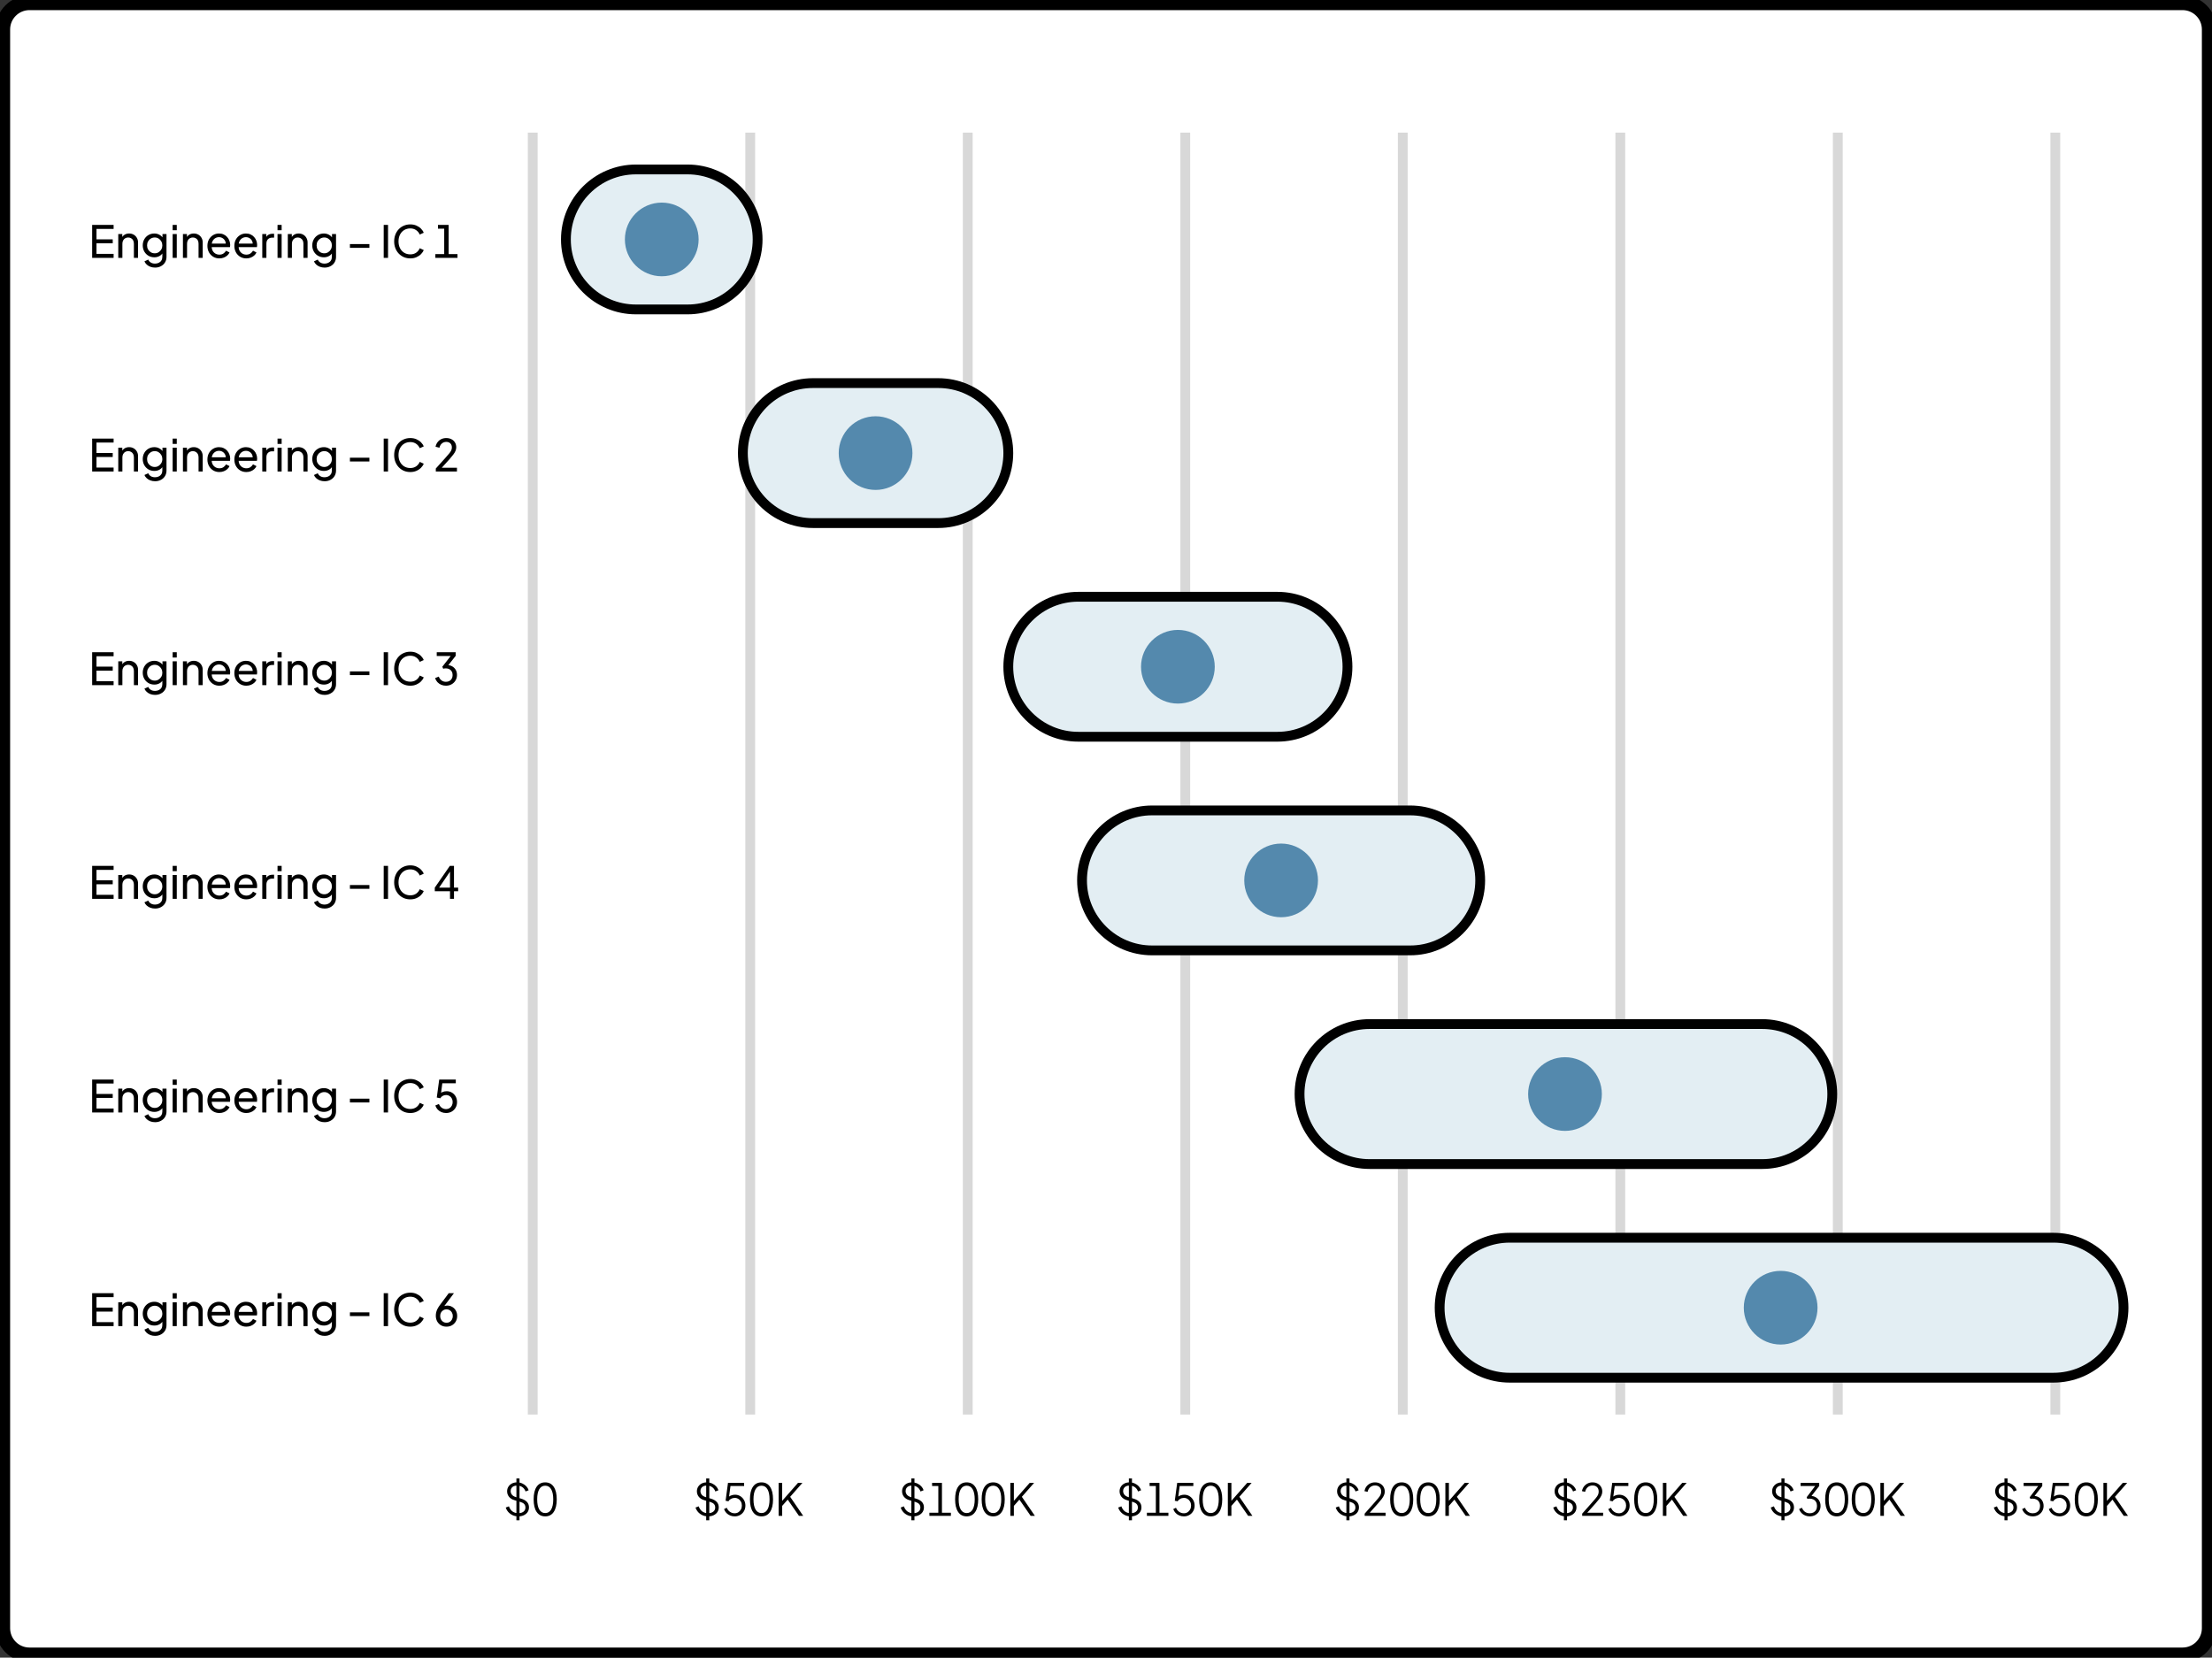 <svg width="451" height="338" viewBox="0 0 451 338" fill="none" xmlns="http://www.w3.org/2000/svg">
<rect x="0" y="0" width="451" height="338" fill="#333333" stroke="none"/>
<g clip-path="url(#clip0_1_84)">
<path d="M444.987 0.563H6.013C3.004 0.563 0.564 3.001 0.564 6.009V331.991C0.564 334.999 3.004 337.437 6.013 337.437H444.987C447.996 337.437 450.436 334.999 450.436 331.991V6.009C450.436 3.001 447.996 0.563 444.987 0.563Z" fill="white"/>
<path d="M18.789 52.578V45.863H23.163V46.674H19.673V48.801H22.983V49.612H19.673V51.767H23.163V52.578H18.789ZM24.114 52.578V47.719H24.935V48.666L24.8 48.585C24.92 48.278 25.113 48.041 25.377 47.873C25.648 47.699 25.964 47.611 26.324 47.611C26.673 47.611 26.983 47.69 27.253 47.846C27.53 48.002 27.747 48.218 27.903 48.495C28.065 48.771 28.146 49.084 28.146 49.432V52.578H27.299V49.703C27.299 49.432 27.25 49.204 27.154 49.017C27.058 48.831 26.92 48.687 26.739 48.585C26.565 48.477 26.363 48.423 26.135 48.423C25.906 48.423 25.702 48.477 25.522 48.585C25.347 48.687 25.209 48.834 25.107 49.026C25.004 49.213 24.953 49.438 24.953 49.703V52.578H24.114ZM31.62 54.561C31.277 54.561 30.958 54.507 30.664 54.398C30.375 54.29 30.125 54.14 29.915 53.948C29.711 53.761 29.554 53.542 29.446 53.29L30.231 52.929C30.315 53.158 30.474 53.35 30.709 53.506C30.949 53.668 31.25 53.749 31.611 53.749C31.887 53.749 32.137 53.695 32.359 53.587C32.588 53.485 32.768 53.329 32.901 53.118C33.033 52.914 33.099 52.665 33.099 52.37V51.28L33.252 51.442C33.084 51.773 32.84 52.025 32.522 52.199C32.209 52.373 31.863 52.461 31.485 52.461C31.027 52.461 30.619 52.355 30.258 52.145C29.897 51.929 29.614 51.637 29.41 51.271C29.206 50.898 29.103 50.487 29.103 50.036C29.103 49.579 29.206 49.168 29.41 48.801C29.614 48.435 29.894 48.146 30.249 47.936C30.61 47.719 31.018 47.611 31.476 47.611C31.854 47.611 32.197 47.699 32.504 47.873C32.816 48.041 33.066 48.275 33.252 48.576L33.126 48.801V47.719H33.947V52.37C33.947 52.791 33.848 53.167 33.649 53.497C33.451 53.828 33.174 54.086 32.819 54.272C32.471 54.465 32.071 54.561 31.62 54.561ZM31.557 51.649C31.845 51.649 32.104 51.577 32.332 51.433C32.567 51.289 32.753 51.096 32.892 50.856C33.03 50.61 33.099 50.336 33.099 50.036C33.099 49.742 33.03 49.471 32.892 49.225C32.753 48.978 32.567 48.783 32.332 48.639C32.104 48.495 31.845 48.423 31.557 48.423C31.262 48.423 30.994 48.495 30.754 48.639C30.513 48.783 30.324 48.978 30.186 49.225C30.053 49.465 29.987 49.736 29.987 50.036C29.987 50.336 30.053 50.61 30.186 50.856C30.324 51.096 30.51 51.289 30.745 51.433C30.985 51.577 31.256 51.649 31.557 51.649ZM35.202 52.578V47.719H36.041V52.578H35.202ZM35.202 46.944V45.863H36.041V46.944H35.202ZM37.298 52.578V47.719H38.118V48.666L37.983 48.585C38.103 48.278 38.296 48.041 38.56 47.873C38.831 47.699 39.147 47.611 39.508 47.611C39.856 47.611 40.166 47.69 40.437 47.846C40.713 48.002 40.93 48.218 41.086 48.495C41.248 48.771 41.33 49.084 41.33 49.432V52.578H40.482V49.703C40.482 49.432 40.434 49.204 40.337 49.017C40.241 48.831 40.103 48.687 39.922 48.585C39.748 48.477 39.547 48.423 39.318 48.423C39.09 48.423 38.885 48.477 38.705 48.585C38.53 48.687 38.392 48.834 38.29 49.026C38.188 49.213 38.136 49.438 38.136 49.703V52.578H37.298ZM44.722 52.686C44.253 52.686 43.835 52.575 43.468 52.352C43.101 52.13 42.813 51.827 42.602 51.442C42.392 51.051 42.286 50.616 42.286 50.135C42.286 49.648 42.389 49.216 42.593 48.837C42.804 48.459 43.086 48.161 43.441 47.945C43.802 47.723 44.205 47.611 44.65 47.611C45.011 47.611 45.329 47.678 45.606 47.81C45.889 47.936 46.126 48.11 46.318 48.333C46.517 48.549 46.667 48.798 46.769 49.081C46.878 49.357 46.932 49.645 46.932 49.946C46.932 50.012 46.926 50.087 46.914 50.171C46.908 50.249 46.899 50.324 46.887 50.397H42.9V49.675H46.4L46.003 50C46.057 49.688 46.027 49.408 45.913 49.162C45.798 48.915 45.63 48.72 45.407 48.576C45.185 48.432 44.932 48.359 44.65 48.359C44.367 48.359 44.108 48.432 43.874 48.576C43.639 48.72 43.456 48.927 43.324 49.198C43.197 49.462 43.146 49.778 43.17 50.144C43.146 50.499 43.2 50.811 43.333 51.081C43.471 51.346 43.663 51.553 43.91 51.703C44.163 51.848 44.436 51.92 44.731 51.92C45.056 51.92 45.329 51.845 45.552 51.694C45.774 51.544 45.955 51.352 46.093 51.118L46.797 51.478C46.7 51.7 46.55 51.905 46.346 52.091C46.147 52.271 45.91 52.416 45.633 52.524C45.362 52.632 45.059 52.686 44.722 52.686ZM50.217 52.686C49.748 52.686 49.33 52.575 48.964 52.352C48.597 52.13 48.308 51.827 48.098 51.442C47.887 51.051 47.782 50.616 47.782 50.135C47.782 49.648 47.884 49.216 48.089 48.837C48.299 48.459 48.582 48.161 48.937 47.945C49.297 47.723 49.7 47.611 50.145 47.611C50.506 47.611 50.825 47.678 51.101 47.81C51.384 47.936 51.621 48.11 51.814 48.333C52.012 48.549 52.163 48.798 52.265 49.081C52.373 49.357 52.427 49.645 52.427 49.946C52.427 50.012 52.421 50.087 52.409 50.171C52.403 50.249 52.394 50.324 52.382 50.397H48.395V49.675H51.895L51.498 50C51.552 49.688 51.522 49.408 51.408 49.162C51.294 48.915 51.125 48.72 50.903 48.576C50.68 48.432 50.428 48.359 50.145 48.359C49.862 48.359 49.604 48.432 49.369 48.576C49.135 48.72 48.952 48.927 48.819 49.198C48.693 49.462 48.642 49.778 48.666 50.144C48.642 50.499 48.696 50.811 48.828 51.081C48.967 51.346 49.159 51.553 49.406 51.703C49.658 51.848 49.932 51.92 50.226 51.92C50.551 51.92 50.825 51.845 51.047 51.694C51.27 51.544 51.45 51.352 51.588 51.118L52.292 51.478C52.196 51.7 52.045 51.905 51.841 52.091C51.642 52.271 51.405 52.416 51.128 52.524C50.858 52.632 50.554 52.686 50.217 52.686ZM53.476 52.578V47.719H54.297V48.612L54.206 48.486C54.321 48.209 54.495 48.005 54.73 47.873C54.964 47.735 55.25 47.666 55.587 47.666H55.884V48.459H55.46C55.117 48.459 54.841 48.567 54.63 48.783C54.42 48.993 54.315 49.294 54.315 49.684V52.578H53.476ZM56.584 52.578V47.719H57.423V52.578H56.584ZM56.584 46.944V45.863H57.423V46.944H56.584ZM58.68 52.578V47.719H59.5V48.666L59.365 48.585C59.485 48.278 59.678 48.041 59.942 47.873C60.213 47.699 60.529 47.611 60.889 47.611C61.238 47.611 61.548 47.69 61.819 47.846C62.095 48.002 62.312 48.218 62.468 48.495C62.63 48.771 62.712 49.084 62.712 49.432V52.578H61.864V49.703C61.864 49.432 61.816 49.204 61.719 49.017C61.623 48.831 61.485 48.687 61.304 48.585C61.13 48.477 60.929 48.423 60.7 48.423C60.472 48.423 60.267 48.477 60.087 48.585C59.912 48.687 59.774 48.834 59.672 49.026C59.57 49.213 59.518 49.438 59.518 49.703V52.578H58.68ZM66.185 54.561C65.842 54.561 65.523 54.507 65.229 54.398C64.94 54.29 64.691 54.14 64.48 53.948C64.276 53.761 64.119 53.542 64.011 53.29L64.796 52.929C64.88 53.158 65.039 53.35 65.274 53.506C65.514 53.668 65.815 53.749 66.176 53.749C66.453 53.749 66.702 53.695 66.925 53.587C67.153 53.485 67.334 53.329 67.466 53.118C67.598 52.914 67.664 52.665 67.664 52.37V51.28L67.818 51.442C67.649 51.773 67.406 52.025 67.087 52.199C66.774 52.373 66.428 52.461 66.05 52.461C65.593 52.461 65.184 52.355 64.823 52.145C64.462 51.929 64.18 51.637 63.975 51.271C63.771 50.898 63.668 50.487 63.668 50.036C63.668 49.579 63.771 49.168 63.975 48.801C64.18 48.435 64.459 48.146 64.814 47.936C65.175 47.719 65.584 47.611 66.041 47.611C66.419 47.611 66.762 47.699 67.069 47.873C67.382 48.041 67.631 48.275 67.818 48.576L67.691 48.801V47.719H68.512V52.37C68.512 52.791 68.413 53.167 68.215 53.497C68.016 53.828 67.739 54.086 67.385 54.272C67.036 54.465 66.636 54.561 66.185 54.561ZM66.122 51.649C66.41 51.649 66.669 51.577 66.898 51.433C67.132 51.289 67.319 51.096 67.457 50.856C67.595 50.61 67.664 50.336 67.664 50.036C67.664 49.742 67.595 49.471 67.457 49.225C67.319 48.978 67.132 48.783 66.898 48.639C66.669 48.495 66.41 48.423 66.122 48.423C65.827 48.423 65.56 48.495 65.319 48.639C65.079 48.783 64.889 48.978 64.751 49.225C64.618 49.465 64.552 49.736 64.552 50.036C64.552 50.336 64.618 50.61 64.751 50.856C64.889 51.096 65.076 51.289 65.31 51.433C65.551 51.577 65.821 51.649 66.122 51.649ZM71.345 50.532V49.766H75.314V50.532H71.345ZM78.232 52.578V45.863H79.116V52.578H78.232ZM83.659 52.686C83.184 52.686 82.745 52.602 82.342 52.434C81.945 52.259 81.596 52.016 81.296 51.703C81.001 51.391 80.773 51.024 80.61 50.604C80.448 50.183 80.367 49.724 80.367 49.225C80.367 48.72 80.448 48.257 80.61 47.837C80.773 47.416 81.001 47.05 81.296 46.737C81.59 46.425 81.939 46.184 82.342 46.016C82.745 45.842 83.184 45.755 83.659 45.755C84.122 45.755 84.537 45.836 84.904 45.998C85.277 46.16 85.589 46.371 85.842 46.629C86.1 46.887 86.284 47.164 86.392 47.458L85.58 47.828C85.424 47.455 85.18 47.155 84.85 46.926C84.519 46.692 84.122 46.575 83.659 46.575C83.19 46.575 82.772 46.686 82.405 46.908C82.044 47.131 81.762 47.44 81.557 47.837C81.353 48.233 81.251 48.696 81.251 49.225C81.251 49.748 81.353 50.207 81.557 50.604C81.762 51 82.044 51.31 82.405 51.532C82.772 51.755 83.19 51.866 83.659 51.866C84.122 51.866 84.519 51.752 84.85 51.523C85.18 51.289 85.424 50.985 85.58 50.613L86.392 50.982C86.284 51.277 86.1 51.553 85.842 51.812C85.589 52.07 85.277 52.28 84.904 52.443C84.537 52.605 84.122 52.686 83.659 52.686ZM88.765 52.578V51.812H90.569V46.629H89.298V45.863H91.471V51.812H93.275V52.578H88.765Z" fill="black"/>
<path d="M18.789 96.142V89.427H23.163V90.239H19.673V92.366H22.983V93.177H19.673V95.331H23.163V96.142H18.789ZM24.114 96.142V91.284H24.935V92.23L24.8 92.149C24.92 91.843 25.113 91.606 25.377 91.437C25.648 91.263 25.964 91.176 26.324 91.176C26.673 91.176 26.983 91.254 27.253 91.41C27.53 91.566 27.747 91.783 27.903 92.059C28.065 92.336 28.146 92.648 28.146 92.996V96.142H27.299V93.267C27.299 92.996 27.25 92.768 27.154 92.582C27.058 92.396 26.92 92.251 26.739 92.149C26.565 92.041 26.363 91.987 26.135 91.987C25.906 91.987 25.702 92.041 25.522 92.149C25.347 92.251 25.209 92.399 25.107 92.591C25.004 92.777 24.953 93.002 24.953 93.267V96.142H24.114ZM31.62 98.125C31.277 98.125 30.958 98.071 30.664 97.963C30.375 97.855 30.125 97.704 29.915 97.512C29.711 97.326 29.554 97.107 29.446 96.854L30.231 96.494C30.315 96.722 30.474 96.914 30.709 97.071C30.949 97.233 31.25 97.314 31.611 97.314C31.887 97.314 32.137 97.26 32.359 97.152C32.588 97.049 32.768 96.893 32.901 96.683C33.033 96.479 33.099 96.229 33.099 95.935V94.844L33.252 95.007C33.084 95.337 32.84 95.589 32.522 95.764C32.209 95.938 31.863 96.025 31.485 96.025C31.027 96.025 30.619 95.92 30.258 95.71C29.897 95.493 29.614 95.202 29.41 94.835C29.206 94.463 29.103 94.051 29.103 93.6C29.103 93.144 29.206 92.732 29.41 92.366C29.614 91.999 29.894 91.711 30.249 91.5C30.61 91.284 31.018 91.176 31.476 91.176C31.854 91.176 32.197 91.263 32.504 91.437C32.816 91.606 33.066 91.84 33.252 92.14L33.126 92.366V91.284H33.947V95.935C33.947 96.356 33.848 96.731 33.649 97.061C33.451 97.392 33.174 97.65 32.819 97.837C32.471 98.029 32.071 98.125 31.62 98.125ZM31.557 95.214C31.845 95.214 32.104 95.142 32.332 94.998C32.567 94.853 32.753 94.661 32.892 94.421C33.03 94.174 33.099 93.901 33.099 93.6C33.099 93.306 33.03 93.036 32.892 92.789C32.753 92.543 32.567 92.348 32.332 92.203C32.104 92.059 31.845 91.987 31.557 91.987C31.262 91.987 30.994 92.059 30.754 92.203C30.513 92.348 30.324 92.543 30.186 92.789C30.053 93.03 29.987 93.3 29.987 93.6C29.987 93.901 30.053 94.174 30.186 94.421C30.324 94.661 30.51 94.853 30.745 94.998C30.985 95.142 31.256 95.214 31.557 95.214ZM35.202 96.142V91.284H36.041V96.142H35.202ZM35.202 90.509V89.427H36.041V90.509H35.202ZM37.298 96.142V91.284H38.118V92.23L37.983 92.149C38.103 91.843 38.296 91.606 38.56 91.437C38.831 91.263 39.147 91.176 39.508 91.176C39.856 91.176 40.166 91.254 40.437 91.41C40.713 91.566 40.93 91.783 41.086 92.059C41.248 92.336 41.33 92.648 41.33 92.996V96.142H40.482V93.267C40.482 92.996 40.434 92.768 40.337 92.582C40.241 92.396 40.103 92.251 39.922 92.149C39.748 92.041 39.547 91.987 39.318 91.987C39.09 91.987 38.885 92.041 38.705 92.149C38.53 92.251 38.392 92.399 38.29 92.591C38.188 92.777 38.136 93.002 38.136 93.267V96.142H37.298ZM44.722 96.25C44.253 96.25 43.835 96.139 43.468 95.917C43.101 95.695 42.813 95.391 42.602 95.007C42.392 94.616 42.286 94.18 42.286 93.7C42.286 93.213 42.389 92.78 42.593 92.402C42.804 92.023 43.086 91.726 43.441 91.509C43.802 91.287 44.205 91.176 44.65 91.176C45.011 91.176 45.329 91.242 45.606 91.374C45.889 91.5 46.126 91.675 46.318 91.897C46.517 92.113 46.667 92.363 46.769 92.645C46.878 92.921 46.932 93.21 46.932 93.51C46.932 93.576 46.926 93.651 46.914 93.736C46.908 93.814 46.899 93.889 46.887 93.961H42.9V93.24H46.4L46.003 93.564C46.057 93.252 46.027 92.972 45.913 92.726C45.798 92.48 45.63 92.284 45.407 92.14C45.185 91.996 44.932 91.924 44.65 91.924C44.367 91.924 44.108 91.996 43.874 92.14C43.639 92.284 43.456 92.492 43.324 92.762C43.197 93.027 43.146 93.342 43.17 93.709C43.146 94.063 43.2 94.376 43.333 94.646C43.471 94.91 43.663 95.118 43.91 95.268C44.163 95.412 44.436 95.484 44.731 95.484C45.056 95.484 45.329 95.409 45.552 95.259C45.774 95.109 45.955 94.916 46.093 94.682L46.797 95.043C46.7 95.265 46.55 95.469 46.346 95.656C46.147 95.836 45.91 95.98 45.633 96.088C45.362 96.196 45.059 96.25 44.722 96.25ZM50.217 96.25C49.748 96.25 49.33 96.139 48.964 95.917C48.597 95.695 48.308 95.391 48.098 95.007C47.887 94.616 47.782 94.18 47.782 93.7C47.782 93.213 47.884 92.78 48.089 92.402C48.299 92.023 48.582 91.726 48.937 91.509C49.297 91.287 49.7 91.176 50.145 91.176C50.506 91.176 50.825 91.242 51.101 91.374C51.384 91.5 51.621 91.675 51.814 91.897C52.012 92.113 52.163 92.363 52.265 92.645C52.373 92.921 52.427 93.21 52.427 93.51C52.427 93.576 52.421 93.651 52.409 93.736C52.403 93.814 52.394 93.889 52.382 93.961H48.395V93.24H51.895L51.498 93.564C51.552 93.252 51.522 92.972 51.408 92.726C51.294 92.48 51.125 92.284 50.903 92.14C50.68 91.996 50.428 91.924 50.145 91.924C49.862 91.924 49.604 91.996 49.369 92.14C49.135 92.284 48.952 92.492 48.819 92.762C48.693 93.027 48.642 93.342 48.666 93.709C48.642 94.063 48.696 94.376 48.828 94.646C48.967 94.91 49.159 95.118 49.406 95.268C49.658 95.412 49.932 95.484 50.226 95.484C50.551 95.484 50.825 95.409 51.047 95.259C51.27 95.109 51.45 94.916 51.588 94.682L52.292 95.043C52.196 95.265 52.045 95.469 51.841 95.656C51.642 95.836 51.405 95.98 51.128 96.088C50.858 96.196 50.554 96.25 50.217 96.25ZM53.476 96.142V91.284H54.297V92.176L54.206 92.05C54.321 91.774 54.495 91.569 54.73 91.437C54.964 91.299 55.25 91.23 55.587 91.23H55.884V92.023H55.46C55.117 92.023 54.841 92.131 54.63 92.348C54.42 92.558 54.315 92.858 54.315 93.249V96.142H53.476ZM56.584 96.142V91.284H57.423V96.142H56.584ZM56.584 90.509V89.427H57.423V90.509H56.584ZM58.68 96.142V91.284H59.5V92.23L59.365 92.149C59.485 91.843 59.678 91.606 59.942 91.437C60.213 91.263 60.529 91.176 60.889 91.176C61.238 91.176 61.548 91.254 61.819 91.41C62.095 91.566 62.312 91.783 62.468 92.059C62.63 92.336 62.712 92.648 62.712 92.996V96.142H61.864V93.267C61.864 92.996 61.816 92.768 61.719 92.582C61.623 92.396 61.485 92.251 61.304 92.149C61.13 92.041 60.929 91.987 60.7 91.987C60.472 91.987 60.267 92.041 60.087 92.149C59.912 92.251 59.774 92.399 59.672 92.591C59.57 92.777 59.518 93.002 59.518 93.267V96.142H58.68ZM66.185 98.125C65.842 98.125 65.523 98.071 65.229 97.963C64.94 97.855 64.691 97.704 64.48 97.512C64.276 97.326 64.119 97.107 64.011 96.854L64.796 96.494C64.88 96.722 65.039 96.914 65.274 97.071C65.514 97.233 65.815 97.314 66.176 97.314C66.453 97.314 66.702 97.26 66.925 97.152C67.153 97.049 67.334 96.893 67.466 96.683C67.598 96.479 67.664 96.229 67.664 95.935V94.844L67.818 95.007C67.649 95.337 67.406 95.589 67.087 95.764C66.774 95.938 66.428 96.025 66.05 96.025C65.593 96.025 65.184 95.92 64.823 95.71C64.462 95.493 64.18 95.202 63.975 94.835C63.771 94.463 63.668 94.051 63.668 93.6C63.668 93.144 63.771 92.732 63.975 92.366C64.18 91.999 64.459 91.711 64.814 91.5C65.175 91.284 65.584 91.176 66.041 91.176C66.419 91.176 66.762 91.263 67.069 91.437C67.382 91.606 67.631 91.84 67.818 92.14L67.691 92.366V91.284H68.512V95.935C68.512 96.356 68.413 96.731 68.215 97.061C68.016 97.392 67.739 97.65 67.385 97.837C67.036 98.029 66.636 98.125 66.185 98.125ZM66.122 95.214C66.41 95.214 66.669 95.142 66.898 94.998C67.132 94.853 67.319 94.661 67.457 94.421C67.595 94.174 67.664 93.901 67.664 93.6C67.664 93.306 67.595 93.036 67.457 92.789C67.319 92.543 67.132 92.348 66.898 92.203C66.669 92.059 66.41 91.987 66.122 91.987C65.827 91.987 65.56 92.059 65.319 92.203C65.079 92.348 64.889 92.543 64.751 92.789C64.618 93.03 64.552 93.3 64.552 93.6C64.552 93.901 64.618 94.174 64.751 94.421C64.889 94.661 65.076 94.853 65.31 94.998C65.551 95.142 65.821 95.214 66.122 95.214ZM71.345 94.096V93.33H75.314V94.096H71.345ZM78.232 96.142V89.427H79.116V96.142H78.232ZM83.659 96.25C83.184 96.25 82.745 96.166 82.342 95.998C81.945 95.824 81.596 95.58 81.296 95.268C81.001 94.955 80.773 94.589 80.61 94.168C80.448 93.748 80.367 93.288 80.367 92.789C80.367 92.284 80.448 91.822 80.61 91.401C80.773 90.981 81.001 90.614 81.296 90.302C81.59 89.989 81.939 89.749 82.342 89.581C82.745 89.406 83.184 89.319 83.659 89.319C84.122 89.319 84.537 89.4 84.904 89.562C85.277 89.725 85.589 89.935 85.842 90.193C86.1 90.452 86.284 90.728 86.392 91.023L85.58 91.392C85.424 91.02 85.18 90.719 84.85 90.491C84.519 90.257 84.122 90.139 83.659 90.139C83.19 90.139 82.772 90.251 82.405 90.473C82.044 90.695 81.762 91.005 81.557 91.401C81.353 91.798 81.251 92.26 81.251 92.789C81.251 93.312 81.353 93.772 81.557 94.168C81.762 94.565 82.044 94.874 82.405 95.097C82.772 95.319 83.19 95.43 83.659 95.43C84.122 95.43 84.519 95.316 84.85 95.088C85.18 94.853 85.424 94.55 85.58 94.177L86.392 94.547C86.284 94.841 86.1 95.118 85.842 95.376C85.589 95.634 85.277 95.845 84.904 96.007C84.537 96.169 84.122 96.25 83.659 96.25ZM88.856 96.142V95.529L90.669 93.519C91.029 93.117 91.315 92.789 91.525 92.537C91.742 92.284 91.895 92.062 91.986 91.87C92.082 91.672 92.13 91.464 92.13 91.248C92.13 90.881 92.025 90.599 91.814 90.401C91.61 90.202 91.336 90.103 90.993 90.103C90.651 90.103 90.353 90.208 90.1 90.419C89.854 90.623 89.686 90.915 89.595 91.293L88.802 91.086C88.88 90.725 89.021 90.413 89.225 90.148C89.43 89.884 89.683 89.68 89.983 89.535C90.29 89.391 90.624 89.319 90.984 89.319C91.387 89.319 91.742 89.4 92.049 89.562C92.355 89.719 92.593 89.938 92.761 90.22C92.936 90.503 93.023 90.83 93.023 91.203C93.023 91.455 92.972 91.702 92.87 91.942C92.773 92.176 92.626 92.423 92.427 92.681C92.235 92.939 91.992 93.237 91.697 93.573L90.073 95.376H93.167V96.142H88.856Z" fill="black"/>
<path d="M18.789 139.707V132.992H23.163V133.803H19.673V135.93H22.983V136.741H19.673V138.895H23.163V139.707H18.789ZM24.114 139.707V134.848H24.935V135.795L24.8 135.714C24.92 135.407 25.113 135.17 25.377 135.002C25.648 134.827 25.964 134.74 26.324 134.74C26.673 134.74 26.983 134.818 27.253 134.975C27.53 135.131 27.747 135.347 27.903 135.624C28.065 135.9 28.146 136.212 28.146 136.561V139.707H27.299V136.831C27.299 136.561 27.25 136.333 27.154 136.146C27.058 135.96 26.92 135.816 26.739 135.714C26.565 135.606 26.363 135.551 26.135 135.551C25.906 135.551 25.702 135.606 25.522 135.714C25.347 135.816 25.209 135.963 25.107 136.155C25.004 136.342 24.953 136.567 24.953 136.831V139.707H24.114ZM31.62 141.69C31.277 141.69 30.958 141.635 30.664 141.527C30.375 141.419 30.125 141.269 29.915 141.077C29.711 140.89 29.554 140.671 29.446 140.419L30.231 140.058C30.315 140.286 30.474 140.479 30.709 140.635C30.949 140.797 31.25 140.878 31.611 140.878C31.887 140.878 32.137 140.824 32.359 140.716C32.588 140.614 32.768 140.458 32.901 140.247C33.033 140.043 33.099 139.794 33.099 139.499V138.409L33.252 138.571C33.084 138.901 32.84 139.154 32.522 139.328C32.209 139.502 31.863 139.589 31.485 139.589C31.027 139.589 30.619 139.484 30.258 139.274C29.897 139.058 29.614 138.766 29.41 138.4C29.206 138.027 29.103 137.616 29.103 137.165C29.103 136.708 29.206 136.297 29.41 135.93C29.614 135.564 29.894 135.275 30.249 135.065C30.61 134.848 31.018 134.74 31.476 134.74C31.854 134.74 32.197 134.827 32.504 135.002C32.816 135.17 33.066 135.404 33.252 135.705L33.126 135.93V134.848H33.947V139.499C33.947 139.92 33.848 140.296 33.649 140.626C33.451 140.956 33.174 141.215 32.819 141.401C32.471 141.593 32.071 141.69 31.62 141.69ZM31.557 138.778C31.845 138.778 32.104 138.706 32.332 138.562C32.567 138.418 32.753 138.225 32.892 137.985C33.03 137.739 33.099 137.465 33.099 137.165C33.099 136.87 33.03 136.6 32.892 136.354C32.753 136.107 32.567 135.912 32.332 135.768C32.104 135.624 31.845 135.551 31.557 135.551C31.262 135.551 30.994 135.624 30.754 135.768C30.513 135.912 30.324 136.107 30.186 136.354C30.053 136.594 29.987 136.864 29.987 137.165C29.987 137.465 30.053 137.739 30.186 137.985C30.324 138.225 30.51 138.418 30.745 138.562C30.985 138.706 31.256 138.778 31.557 138.778ZM35.202 139.707V134.848H36.041V139.707H35.202ZM35.202 134.073V132.992H36.041V134.073H35.202ZM37.298 139.707V134.848H38.118V135.795L37.983 135.714C38.103 135.407 38.296 135.17 38.56 135.002C38.831 134.827 39.147 134.74 39.508 134.74C39.856 134.74 40.166 134.818 40.437 134.975C40.713 135.131 40.93 135.347 41.086 135.624C41.248 135.9 41.33 136.212 41.33 136.561V139.707H40.482V136.831C40.482 136.561 40.434 136.333 40.337 136.146C40.241 135.96 40.103 135.816 39.922 135.714C39.748 135.606 39.547 135.551 39.318 135.551C39.09 135.551 38.885 135.606 38.705 135.714C38.53 135.816 38.392 135.963 38.29 136.155C38.188 136.342 38.136 136.567 38.136 136.831V139.707H37.298ZM44.722 139.815C44.253 139.815 43.835 139.704 43.468 139.481C43.101 139.259 42.813 138.956 42.602 138.571C42.392 138.18 42.286 137.745 42.286 137.264C42.286 136.777 42.389 136.345 42.593 135.966C42.804 135.588 43.086 135.29 43.441 135.074C43.802 134.851 44.205 134.74 44.65 134.74C45.011 134.74 45.329 134.806 45.606 134.939C45.889 135.065 46.126 135.239 46.318 135.461C46.517 135.678 46.667 135.927 46.769 136.209C46.878 136.486 46.932 136.774 46.932 137.075C46.932 137.141 46.926 137.216 46.914 137.3C46.908 137.378 46.899 137.453 46.887 137.525H42.9V136.804H46.4L46.003 137.129C46.057 136.816 46.027 136.537 45.913 136.291C45.798 136.044 45.63 135.849 45.407 135.705C45.185 135.561 44.932 135.488 44.65 135.488C44.367 135.488 44.108 135.561 43.874 135.705C43.639 135.849 43.456 136.056 43.324 136.327C43.197 136.591 43.146 136.906 43.17 137.273C43.146 137.628 43.2 137.94 43.333 138.21C43.471 138.475 43.663 138.682 43.91 138.832C44.163 138.977 44.436 139.049 44.731 139.049C45.056 139.049 45.329 138.974 45.552 138.823C45.774 138.673 45.955 138.481 46.093 138.246L46.797 138.607C46.7 138.829 46.55 139.034 46.346 139.22C46.147 139.4 45.91 139.544 45.633 139.653C45.362 139.761 45.059 139.815 44.722 139.815ZM50.217 139.815C49.748 139.815 49.33 139.704 48.964 139.481C48.597 139.259 48.308 138.956 48.098 138.571C47.887 138.18 47.782 137.745 47.782 137.264C47.782 136.777 47.884 136.345 48.089 135.966C48.299 135.588 48.582 135.29 48.937 135.074C49.297 134.851 49.7 134.74 50.145 134.74C50.506 134.74 50.825 134.806 51.101 134.939C51.384 135.065 51.621 135.239 51.814 135.461C52.012 135.678 52.163 135.927 52.265 136.209C52.373 136.486 52.427 136.774 52.427 137.075C52.427 137.141 52.421 137.216 52.409 137.3C52.403 137.378 52.394 137.453 52.382 137.525H48.395V136.804H51.895L51.498 137.129C51.552 136.816 51.522 136.537 51.408 136.291C51.294 136.044 51.125 135.849 50.903 135.705C50.68 135.561 50.428 135.488 50.145 135.488C49.862 135.488 49.604 135.561 49.369 135.705C49.135 135.849 48.952 136.056 48.819 136.327C48.693 136.591 48.642 136.906 48.666 137.273C48.642 137.628 48.696 137.94 48.828 138.21C48.967 138.475 49.159 138.682 49.406 138.832C49.658 138.977 49.932 139.049 50.226 139.049C50.551 139.049 50.825 138.974 51.047 138.823C51.27 138.673 51.45 138.481 51.588 138.246L52.292 138.607C52.196 138.829 52.045 139.034 51.841 139.22C51.642 139.4 51.405 139.544 51.128 139.653C50.858 139.761 50.554 139.815 50.217 139.815ZM53.476 139.707V134.848H54.297V135.741L54.206 135.615C54.321 135.338 54.495 135.134 54.73 135.002C54.964 134.863 55.25 134.794 55.587 134.794H55.884V135.588H55.46C55.117 135.588 54.841 135.696 54.63 135.912C54.42 136.122 54.315 136.423 54.315 136.813V139.707H53.476ZM56.584 139.707V134.848H57.423V139.707H56.584ZM56.584 134.073V132.992H57.423V134.073H56.584ZM58.68 139.707V134.848H59.5V135.795L59.365 135.714C59.485 135.407 59.678 135.17 59.942 135.002C60.213 134.827 60.529 134.74 60.889 134.74C61.238 134.74 61.548 134.818 61.819 134.975C62.095 135.131 62.312 135.347 62.468 135.624C62.63 135.9 62.712 136.212 62.712 136.561V139.707H61.864V136.831C61.864 136.561 61.816 136.333 61.719 136.146C61.623 135.96 61.485 135.816 61.304 135.714C61.13 135.606 60.929 135.551 60.7 135.551C60.472 135.551 60.267 135.606 60.087 135.714C59.912 135.816 59.774 135.963 59.672 136.155C59.57 136.342 59.518 136.567 59.518 136.831V139.707H58.68ZM66.185 141.69C65.842 141.69 65.523 141.635 65.229 141.527C64.94 141.419 64.691 141.269 64.48 141.077C64.276 140.89 64.119 140.671 64.011 140.419L64.796 140.058C64.88 140.286 65.039 140.479 65.274 140.635C65.514 140.797 65.815 140.878 66.176 140.878C66.453 140.878 66.702 140.824 66.925 140.716C67.153 140.614 67.334 140.458 67.466 140.247C67.598 140.043 67.664 139.794 67.664 139.499V138.409L67.818 138.571C67.649 138.901 67.406 139.154 67.087 139.328C66.774 139.502 66.428 139.589 66.05 139.589C65.593 139.589 65.184 139.484 64.823 139.274C64.462 139.058 64.18 138.766 63.975 138.4C63.771 138.027 63.668 137.616 63.668 137.165C63.668 136.708 63.771 136.297 63.975 135.93C64.18 135.564 64.459 135.275 64.814 135.065C65.175 134.848 65.584 134.74 66.041 134.74C66.419 134.74 66.762 134.827 67.069 135.002C67.382 135.17 67.631 135.404 67.818 135.705L67.691 135.93V134.848H68.512V139.499C68.512 139.92 68.413 140.296 68.215 140.626C68.016 140.956 67.739 141.215 67.385 141.401C67.036 141.593 66.636 141.69 66.185 141.69ZM66.122 138.778C66.41 138.778 66.669 138.706 66.898 138.562C67.132 138.418 67.319 138.225 67.457 137.985C67.595 137.739 67.664 137.465 67.664 137.165C67.664 136.87 67.595 136.6 67.457 136.354C67.319 136.107 67.132 135.912 66.898 135.768C66.669 135.624 66.41 135.551 66.122 135.551C65.827 135.551 65.56 135.624 65.319 135.768C65.079 135.912 64.889 136.107 64.751 136.354C64.618 136.594 64.552 136.864 64.552 137.165C64.552 137.465 64.618 137.739 64.751 137.985C64.889 138.225 65.076 138.418 65.31 138.562C65.551 138.706 65.821 138.778 66.122 138.778ZM71.345 137.661V136.894H75.314V137.661H71.345ZM78.232 139.707V132.992H79.116V139.707H78.232ZM83.659 139.815C83.184 139.815 82.745 139.731 82.342 139.562C81.945 139.388 81.596 139.145 81.296 138.832C81.001 138.52 80.773 138.153 80.61 137.733C80.448 137.312 80.367 136.852 80.367 136.354C80.367 135.849 80.448 135.386 80.61 134.966C80.773 134.545 81.001 134.178 81.296 133.866C81.59 133.554 81.939 133.313 82.342 133.145C82.745 132.971 83.184 132.884 83.659 132.884C84.122 132.884 84.537 132.965 84.904 133.127C85.277 133.289 85.589 133.499 85.842 133.758C86.1 134.016 86.284 134.293 86.392 134.587L85.58 134.957C85.424 134.584 85.18 134.284 84.85 134.055C84.519 133.821 84.122 133.704 83.659 133.704C83.19 133.704 82.772 133.815 82.405 134.037C82.044 134.26 81.762 134.569 81.557 134.966C81.353 135.362 81.251 135.825 81.251 136.354C81.251 136.876 81.353 137.336 81.557 137.733C81.762 138.129 82.044 138.439 82.405 138.661C82.772 138.883 83.19 138.995 83.659 138.995C84.122 138.995 84.519 138.88 84.85 138.652C85.18 138.418 85.424 138.114 85.58 137.742L86.392 138.111C86.284 138.406 86.1 138.682 85.842 138.941C85.589 139.199 85.277 139.409 84.904 139.571C84.537 139.734 84.122 139.815 83.659 139.815ZM90.912 139.815C90.575 139.815 90.257 139.752 89.956 139.626C89.661 139.499 89.406 139.322 89.189 139.094C88.973 138.859 88.814 138.583 88.711 138.265L89.46 137.958C89.586 138.295 89.776 138.556 90.028 138.742C90.287 138.928 90.581 139.022 90.912 139.022C91.183 139.022 91.42 138.968 91.625 138.859C91.829 138.751 91.989 138.595 92.103 138.391C92.223 138.186 92.283 137.94 92.283 137.652C92.283 137.357 92.223 137.111 92.103 136.913C91.989 136.708 91.826 136.552 91.616 136.444C91.411 136.336 91.177 136.282 90.912 136.282C90.822 136.282 90.726 136.288 90.624 136.3C90.527 136.312 90.44 136.33 90.362 136.354L90.182 135.948L91.895 133.758H89.045V132.992H92.906V133.731L91.246 135.84L91.192 135.606C91.583 135.618 91.925 135.711 92.22 135.885C92.521 136.059 92.755 136.297 92.924 136.597C93.092 136.891 93.176 137.237 93.176 137.634C93.176 138.042 93.077 138.412 92.879 138.742C92.686 139.073 92.418 139.334 92.076 139.526C91.739 139.719 91.351 139.815 90.912 139.815Z" fill="black"/>
<path d="M18.789 183.271V176.556H23.163V177.367H19.673V179.495H22.983V180.306H19.673V182.46H23.163V183.271H18.789ZM24.114 183.271V178.413H24.935V179.359L24.8 179.278C24.92 178.972 25.113 178.734 25.377 178.566C25.648 178.392 25.964 178.305 26.324 178.305C26.673 178.305 26.983 178.383 27.253 178.539C27.53 178.695 27.747 178.912 27.903 179.188C28.065 179.464 28.146 179.777 28.146 180.125V183.271H27.299V180.396C27.299 180.125 27.25 179.897 27.154 179.711C27.058 179.525 26.92 179.38 26.739 179.278C26.565 179.17 26.363 179.116 26.135 179.116C25.906 179.116 25.702 179.17 25.522 179.278C25.347 179.38 25.209 179.528 25.107 179.72C25.004 179.906 24.953 180.131 24.953 180.396V183.271H24.114ZM31.62 185.254C31.277 185.254 30.958 185.2 30.664 185.092C30.375 184.984 30.125 184.833 29.915 184.641C29.711 184.455 29.554 184.236 29.446 183.983L30.231 183.623C30.315 183.851 30.474 184.043 30.709 184.199C30.949 184.362 31.25 184.443 31.611 184.443C31.887 184.443 32.137 184.389 32.359 184.281C32.588 184.178 32.768 184.022 32.901 183.812C33.033 183.608 33.099 183.358 33.099 183.064V181.973L33.252 182.135C33.084 182.466 32.84 182.718 32.522 182.893C32.209 183.067 31.863 183.154 31.485 183.154C31.027 183.154 30.619 183.049 30.258 182.838C29.897 182.622 29.614 182.331 29.41 181.964C29.206 181.592 29.103 181.18 29.103 180.729C29.103 180.273 29.206 179.861 29.41 179.495C29.614 179.128 29.894 178.84 30.249 178.629C30.61 178.413 31.018 178.305 31.476 178.305C31.854 178.305 32.197 178.392 32.504 178.566C32.816 178.734 33.066 178.969 33.252 179.269L33.126 179.495V178.413H33.947V183.064C33.947 183.484 33.848 183.86 33.649 184.19C33.451 184.521 33.174 184.779 32.819 184.966C32.471 185.158 32.071 185.254 31.62 185.254ZM31.557 182.343C31.845 182.343 32.104 182.271 32.332 182.126C32.567 181.982 32.753 181.79 32.892 181.55C33.03 181.303 33.099 181.03 33.099 180.729C33.099 180.435 33.03 180.164 32.892 179.918C32.753 179.672 32.567 179.476 32.332 179.332C32.104 179.188 31.845 179.116 31.557 179.116C31.262 179.116 30.994 179.188 30.754 179.332C30.513 179.476 30.324 179.672 30.186 179.918C30.053 180.158 29.987 180.429 29.987 180.729C29.987 181.03 30.053 181.303 30.186 181.55C30.324 181.79 30.51 181.982 30.745 182.126C30.985 182.271 31.256 182.343 31.557 182.343ZM35.202 183.271V178.413H36.041V183.271H35.202ZM35.202 177.638V176.556H36.041V177.638H35.202ZM37.298 183.271V178.413H38.118V179.359L37.983 179.278C38.103 178.972 38.296 178.734 38.56 178.566C38.831 178.392 39.147 178.305 39.508 178.305C39.856 178.305 40.166 178.383 40.437 178.539C40.713 178.695 40.93 178.912 41.086 179.188C41.248 179.464 41.33 179.777 41.33 180.125V183.271H40.482V180.396C40.482 180.125 40.434 179.897 40.337 179.711C40.241 179.525 40.103 179.38 39.922 179.278C39.748 179.17 39.547 179.116 39.318 179.116C39.09 179.116 38.885 179.17 38.705 179.278C38.53 179.38 38.392 179.528 38.29 179.72C38.188 179.906 38.136 180.131 38.136 180.396V183.271H37.298ZM44.722 183.379C44.253 183.379 43.835 183.268 43.468 183.046C43.101 182.823 42.813 182.52 42.602 182.135C42.392 181.745 42.286 181.309 42.286 180.828C42.286 180.342 42.389 179.909 42.593 179.531C42.804 179.152 43.086 178.855 43.441 178.638C43.802 178.416 44.205 178.305 44.65 178.305C45.011 178.305 45.329 178.371 45.606 178.503C45.889 178.629 46.126 178.803 46.318 179.026C46.517 179.242 46.667 179.491 46.769 179.774C46.878 180.05 46.932 180.339 46.932 180.639C46.932 180.705 46.926 180.78 46.914 180.865C46.908 180.943 46.899 181.018 46.887 181.09H42.9V180.369H46.4L46.003 180.693C46.057 180.381 46.027 180.101 45.913 179.855C45.798 179.609 45.63 179.413 45.407 179.269C45.185 179.125 44.932 179.053 44.65 179.053C44.367 179.053 44.108 179.125 43.874 179.269C43.639 179.413 43.456 179.621 43.324 179.891C43.197 180.155 43.146 180.471 43.17 180.837C43.146 181.192 43.2 181.504 43.333 181.775C43.471 182.039 43.663 182.247 43.91 182.397C44.163 182.541 44.436 182.613 44.731 182.613C45.056 182.613 45.329 182.538 45.552 182.388C45.774 182.238 45.955 182.045 46.093 181.811L46.797 182.171C46.7 182.394 46.55 182.598 46.346 182.784C46.147 182.965 45.91 183.109 45.633 183.217C45.362 183.325 45.059 183.379 44.722 183.379ZM50.217 183.379C49.748 183.379 49.33 183.268 48.964 183.046C48.597 182.823 48.308 182.52 48.098 182.135C47.887 181.745 47.782 181.309 47.782 180.828C47.782 180.342 47.884 179.909 48.089 179.531C48.299 179.152 48.582 178.855 48.937 178.638C49.297 178.416 49.7 178.305 50.145 178.305C50.506 178.305 50.825 178.371 51.101 178.503C51.384 178.629 51.621 178.803 51.814 179.026C52.012 179.242 52.163 179.491 52.265 179.774C52.373 180.05 52.427 180.339 52.427 180.639C52.427 180.705 52.421 180.78 52.409 180.865C52.403 180.943 52.394 181.018 52.382 181.09H48.395V180.369H51.895L51.498 180.693C51.552 180.381 51.522 180.101 51.408 179.855C51.294 179.609 51.125 179.413 50.903 179.269C50.68 179.125 50.428 179.053 50.145 179.053C49.862 179.053 49.604 179.125 49.369 179.269C49.135 179.413 48.952 179.621 48.819 179.891C48.693 180.155 48.642 180.471 48.666 180.837C48.642 181.192 48.696 181.504 48.828 181.775C48.967 182.039 49.159 182.247 49.406 182.397C49.658 182.541 49.932 182.613 50.226 182.613C50.551 182.613 50.825 182.538 51.047 182.388C51.27 182.238 51.45 182.045 51.588 181.811L52.292 182.171C52.196 182.394 52.045 182.598 51.841 182.784C51.642 182.965 51.405 183.109 51.128 183.217C50.858 183.325 50.554 183.379 50.217 183.379ZM53.476 183.271V178.413H54.297V179.305L54.206 179.179C54.321 178.903 54.495 178.698 54.73 178.566C54.964 178.428 55.25 178.359 55.587 178.359H55.884V179.152H55.46C55.117 179.152 54.841 179.26 54.63 179.476C54.42 179.687 54.315 179.987 54.315 180.378V183.271H53.476ZM56.584 183.271V178.413H57.423V183.271H56.584ZM56.584 177.638V176.556H57.423V177.638H56.584ZM58.68 183.271V178.413H59.5V179.359L59.365 179.278C59.485 178.972 59.678 178.734 59.942 178.566C60.213 178.392 60.529 178.305 60.889 178.305C61.238 178.305 61.548 178.383 61.819 178.539C62.095 178.695 62.312 178.912 62.468 179.188C62.63 179.464 62.712 179.777 62.712 180.125V183.271H61.864V180.396C61.864 180.125 61.816 179.897 61.719 179.711C61.623 179.525 61.485 179.38 61.304 179.278C61.13 179.17 60.929 179.116 60.7 179.116C60.472 179.116 60.267 179.17 60.087 179.278C59.912 179.38 59.774 179.528 59.672 179.72C59.57 179.906 59.518 180.131 59.518 180.396V183.271H58.68ZM66.185 185.254C65.842 185.254 65.523 185.2 65.229 185.092C64.94 184.984 64.691 184.833 64.48 184.641C64.276 184.455 64.119 184.236 64.011 183.983L64.796 183.623C64.88 183.851 65.039 184.043 65.274 184.199C65.514 184.362 65.815 184.443 66.176 184.443C66.453 184.443 66.702 184.389 66.925 184.281C67.153 184.178 67.334 184.022 67.466 183.812C67.598 183.608 67.664 183.358 67.664 183.064V181.973L67.818 182.135C67.649 182.466 67.406 182.718 67.087 182.893C66.774 183.067 66.428 183.154 66.05 183.154C65.593 183.154 65.184 183.049 64.823 182.838C64.462 182.622 64.18 182.331 63.975 181.964C63.771 181.592 63.668 181.18 63.668 180.729C63.668 180.273 63.771 179.861 63.975 179.495C64.18 179.128 64.459 178.84 64.814 178.629C65.175 178.413 65.584 178.305 66.041 178.305C66.419 178.305 66.762 178.392 67.069 178.566C67.382 178.734 67.631 178.969 67.818 179.269L67.691 179.495V178.413H68.512V183.064C68.512 183.484 68.413 183.86 68.215 184.19C68.016 184.521 67.739 184.779 67.385 184.966C67.036 185.158 66.636 185.254 66.185 185.254ZM66.122 182.343C66.41 182.343 66.669 182.271 66.898 182.126C67.132 181.982 67.319 181.79 67.457 181.55C67.595 181.303 67.664 181.03 67.664 180.729C67.664 180.435 67.595 180.164 67.457 179.918C67.319 179.672 67.132 179.476 66.898 179.332C66.669 179.188 66.41 179.116 66.122 179.116C65.827 179.116 65.56 179.188 65.319 179.332C65.079 179.476 64.889 179.672 64.751 179.918C64.618 180.158 64.552 180.429 64.552 180.729C64.552 181.03 64.618 181.303 64.751 181.55C64.889 181.79 65.076 181.982 65.31 182.126C65.551 182.271 65.821 182.343 66.122 182.343ZM71.345 181.225V180.459H75.314V181.225H71.345ZM78.232 183.271V176.556H79.116V183.271H78.232ZM83.659 183.379C83.184 183.379 82.745 183.295 82.342 183.127C81.945 182.953 81.596 182.709 81.296 182.397C81.001 182.084 80.773 181.718 80.61 181.297C80.448 180.877 80.367 180.417 80.367 179.918C80.367 179.413 80.448 178.951 80.61 178.53C80.773 178.109 81.001 177.743 81.296 177.43C81.59 177.118 81.939 176.878 82.342 176.709C82.745 176.535 83.184 176.448 83.659 176.448C84.122 176.448 84.537 176.529 84.904 176.691C85.277 176.854 85.589 177.064 85.842 177.322C86.1 177.581 86.284 177.857 86.392 178.152L85.58 178.521C85.424 178.149 85.18 177.848 84.85 177.62C84.519 177.385 84.122 177.268 83.659 177.268C83.19 177.268 82.772 177.379 82.405 177.602C82.044 177.824 81.762 178.133 81.557 178.53C81.353 178.927 81.251 179.389 81.251 179.918C81.251 180.441 81.353 180.901 81.557 181.297C81.762 181.694 82.044 182.003 82.405 182.226C82.772 182.448 83.19 182.559 83.659 182.559C84.122 182.559 84.519 182.445 84.85 182.217C85.18 181.982 85.424 181.679 85.58 181.306L86.392 181.676C86.284 181.97 86.1 182.247 85.842 182.505C85.589 182.763 85.277 182.974 84.904 183.136C84.537 183.298 84.122 183.379 83.659 183.379ZM91.751 183.271V181.721H88.648V180.991L91.715 176.556H92.563V180.991H93.411V181.721H92.563V183.271H91.751ZM89.316 181.306L89.18 180.991H91.751V177.295L91.995 177.367L89.316 181.306Z" fill="black"/>
<path d="M18.789 226.836V220.121H23.163V220.932H19.673V223.059H22.983V223.87H19.673V226.024H23.163V226.836H18.789ZM24.114 226.836V221.977H24.935V222.924L24.8 222.843C24.92 222.536 25.113 222.299 25.377 222.131C25.648 221.956 25.964 221.869 26.324 221.869C26.673 221.869 26.983 221.947 27.253 222.104C27.53 222.26 27.747 222.476 27.903 222.753C28.065 223.029 28.146 223.341 28.146 223.69V226.836H27.299V223.96C27.299 223.69 27.25 223.462 27.154 223.275C27.058 223.089 26.92 222.945 26.739 222.843C26.565 222.734 26.363 222.68 26.135 222.68C25.906 222.68 25.702 222.734 25.522 222.843C25.347 222.945 25.209 223.092 25.107 223.284C25.004 223.471 24.953 223.696 24.953 223.96V226.836H24.114ZM31.62 228.818C31.277 228.818 30.958 228.764 30.664 228.656C30.375 228.548 30.125 228.398 29.915 228.206C29.711 228.019 29.554 227.8 29.446 227.548L30.231 227.187C30.315 227.415 30.474 227.608 30.709 227.764C30.949 227.926 31.25 228.007 31.611 228.007C31.887 228.007 32.137 227.953 32.359 227.845C32.588 227.743 32.768 227.587 32.901 227.376C33.033 227.172 33.099 226.923 33.099 226.628V225.538L33.252 225.7C33.084 226.03 32.84 226.283 32.522 226.457C32.209 226.631 31.863 226.718 31.485 226.718C31.027 226.718 30.619 226.613 30.258 226.403C29.897 226.187 29.614 225.895 29.41 225.529C29.206 225.156 29.103 224.744 29.103 224.294C29.103 223.837 29.206 223.425 29.41 223.059C29.614 222.692 29.894 222.404 30.249 222.194C30.61 221.977 31.018 221.869 31.476 221.869C31.854 221.869 32.197 221.956 32.504 222.131C32.816 222.299 33.066 222.533 33.252 222.834L33.126 223.059V221.977H33.947V226.628C33.947 227.049 33.848 227.424 33.649 227.755C33.451 228.085 33.174 228.344 32.819 228.53C32.471 228.722 32.071 228.818 31.62 228.818ZM31.557 225.907C31.845 225.907 32.104 225.835 32.332 225.691C32.567 225.547 32.753 225.354 32.892 225.114C33.03 224.868 33.099 224.594 33.099 224.294C33.099 223.999 33.03 223.729 32.892 223.483C32.753 223.236 32.567 223.041 32.332 222.897C32.104 222.753 31.845 222.68 31.557 222.68C31.262 222.68 30.994 222.753 30.754 222.897C30.513 223.041 30.324 223.236 30.186 223.483C30.053 223.723 29.987 223.993 29.987 224.294C29.987 224.594 30.053 224.868 30.186 225.114C30.324 225.354 30.51 225.547 30.745 225.691C30.985 225.835 31.256 225.907 31.557 225.907ZM35.202 226.836V221.977H36.041V226.836H35.202ZM35.202 221.202V220.121H36.041V221.202H35.202ZM37.298 226.836V221.977H38.118V222.924L37.983 222.843C38.103 222.536 38.296 222.299 38.56 222.131C38.831 221.956 39.147 221.869 39.508 221.869C39.856 221.869 40.166 221.947 40.437 222.104C40.713 222.26 40.93 222.476 41.086 222.753C41.248 223.029 41.33 223.341 41.33 223.69V226.836H40.482V223.96C40.482 223.69 40.434 223.462 40.337 223.275C40.241 223.089 40.103 222.945 39.922 222.843C39.748 222.734 39.547 222.68 39.318 222.68C39.09 222.68 38.885 222.734 38.705 222.843C38.53 222.945 38.392 223.092 38.29 223.284C38.188 223.471 38.136 223.696 38.136 223.96V226.836H37.298ZM44.722 226.944C44.253 226.944 43.835 226.833 43.468 226.61C43.101 226.388 42.813 226.084 42.602 225.7C42.392 225.309 42.286 224.874 42.286 224.393C42.286 223.906 42.389 223.474 42.593 223.095C42.804 222.716 43.086 222.419 43.441 222.203C43.802 221.98 44.205 221.869 44.65 221.869C45.011 221.869 45.329 221.935 45.606 222.068C45.889 222.194 46.126 222.368 46.318 222.59C46.517 222.807 46.667 223.056 46.769 223.338C46.878 223.615 46.932 223.903 46.932 224.204C46.932 224.27 46.926 224.345 46.914 224.429C46.908 224.507 46.899 224.582 46.887 224.654H42.9V223.933H46.4L46.003 224.258C46.057 223.945 46.027 223.666 45.913 223.419C45.798 223.173 45.63 222.978 45.407 222.834C45.185 222.689 44.932 222.617 44.65 222.617C44.367 222.617 44.108 222.689 43.874 222.834C43.639 222.978 43.456 223.185 43.324 223.456C43.197 223.72 43.146 224.035 43.17 224.402C43.146 224.756 43.2 225.069 43.333 225.339C43.471 225.604 43.663 225.811 43.91 225.961C44.163 226.105 44.436 226.178 44.731 226.178C45.056 226.178 45.329 226.102 45.552 225.952C45.774 225.802 45.955 225.61 46.093 225.375L46.797 225.736C46.7 225.958 46.55 226.163 46.346 226.349C46.147 226.529 45.91 226.673 45.633 226.781C45.362 226.89 45.059 226.944 44.722 226.944ZM50.217 226.944C49.748 226.944 49.33 226.833 48.964 226.61C48.597 226.388 48.308 226.084 48.098 225.7C47.887 225.309 47.782 224.874 47.782 224.393C47.782 223.906 47.884 223.474 48.089 223.095C48.299 222.716 48.582 222.419 48.937 222.203C49.297 221.98 49.7 221.869 50.145 221.869C50.506 221.869 50.825 221.935 51.101 222.068C51.384 222.194 51.621 222.368 51.814 222.59C52.012 222.807 52.163 223.056 52.265 223.338C52.373 223.615 52.427 223.903 52.427 224.204C52.427 224.27 52.421 224.345 52.409 224.429C52.403 224.507 52.394 224.582 52.382 224.654H48.395V223.933H51.895L51.498 224.258C51.552 223.945 51.522 223.666 51.408 223.419C51.294 223.173 51.125 222.978 50.903 222.834C50.68 222.689 50.428 222.617 50.145 222.617C49.862 222.617 49.604 222.689 49.369 222.834C49.135 222.978 48.952 223.185 48.819 223.456C48.693 223.72 48.642 224.035 48.666 224.402C48.642 224.756 48.696 225.069 48.828 225.339C48.967 225.604 49.159 225.811 49.406 225.961C49.658 226.105 49.932 226.178 50.226 226.178C50.551 226.178 50.825 226.102 51.047 225.952C51.27 225.802 51.45 225.61 51.588 225.375L52.292 225.736C52.196 225.958 52.045 226.163 51.841 226.349C51.642 226.529 51.405 226.673 51.128 226.781C50.858 226.89 50.554 226.944 50.217 226.944ZM53.476 226.836V221.977H54.297V222.87L54.206 222.744C54.321 222.467 54.495 222.263 54.73 222.131C54.964 221.992 55.25 221.923 55.587 221.923H55.884V222.716H55.46C55.117 222.716 54.841 222.825 54.63 223.041C54.42 223.251 54.315 223.552 54.315 223.942V226.836H53.476ZM56.584 226.836V221.977H57.423V226.836H56.584ZM56.584 221.202V220.121H57.423V221.202H56.584ZM58.68 226.836V221.977H59.5V222.924L59.365 222.843C59.485 222.536 59.678 222.299 59.942 222.131C60.213 221.956 60.529 221.869 60.889 221.869C61.238 221.869 61.548 221.947 61.819 222.104C62.095 222.26 62.312 222.476 62.468 222.753C62.63 223.029 62.712 223.341 62.712 223.69V226.836H61.864V223.96C61.864 223.69 61.816 223.462 61.719 223.275C61.623 223.089 61.485 222.945 61.304 222.843C61.13 222.734 60.929 222.68 60.7 222.68C60.472 222.68 60.267 222.734 60.087 222.843C59.912 222.945 59.774 223.092 59.672 223.284C59.57 223.471 59.518 223.696 59.518 223.96V226.836H58.68ZM66.185 228.818C65.842 228.818 65.523 228.764 65.229 228.656C64.94 228.548 64.691 228.398 64.48 228.206C64.276 228.019 64.119 227.8 64.011 227.548L64.796 227.187C64.88 227.415 65.039 227.608 65.274 227.764C65.514 227.926 65.815 228.007 66.176 228.007C66.453 228.007 66.702 227.953 66.925 227.845C67.153 227.743 67.334 227.587 67.466 227.376C67.598 227.172 67.664 226.923 67.664 226.628V225.538L67.818 225.7C67.649 226.03 67.406 226.283 67.087 226.457C66.774 226.631 66.428 226.718 66.05 226.718C65.593 226.718 65.184 226.613 64.823 226.403C64.462 226.187 64.18 225.895 63.975 225.529C63.771 225.156 63.668 224.744 63.668 224.294C63.668 223.837 63.771 223.425 63.975 223.059C64.18 222.692 64.459 222.404 64.814 222.194C65.175 221.977 65.584 221.869 66.041 221.869C66.419 221.869 66.762 221.956 67.069 222.131C67.382 222.299 67.631 222.533 67.818 222.834L67.691 223.059V221.977H68.512V226.628C68.512 227.049 68.413 227.424 68.215 227.755C68.016 228.085 67.739 228.344 67.385 228.53C67.036 228.722 66.636 228.818 66.185 228.818ZM66.122 225.907C66.41 225.907 66.669 225.835 66.898 225.691C67.132 225.547 67.319 225.354 67.457 225.114C67.595 224.868 67.664 224.594 67.664 224.294C67.664 223.999 67.595 223.729 67.457 223.483C67.319 223.236 67.132 223.041 66.898 222.897C66.669 222.753 66.41 222.68 66.122 222.68C65.827 222.68 65.56 222.753 65.319 222.897C65.079 223.041 64.889 223.236 64.751 223.483C64.618 223.723 64.552 223.993 64.552 224.294C64.552 224.594 64.618 224.868 64.751 225.114C64.889 225.354 65.076 225.547 65.31 225.691C65.551 225.835 65.821 225.907 66.122 225.907ZM71.345 224.79V224.023H75.314V224.79H71.345ZM78.232 226.836V220.121H79.116V226.836H78.232ZM83.659 226.944C83.184 226.944 82.745 226.86 82.342 226.691C81.945 226.517 81.596 226.274 81.296 225.961C81.001 225.649 80.773 225.282 80.61 224.862C80.448 224.441 80.367 223.981 80.367 223.483C80.367 222.978 80.448 222.515 80.61 222.095C80.773 221.674 81.001 221.307 81.296 220.995C81.59 220.682 81.939 220.442 82.342 220.274C82.745 220.1 83.184 220.012 83.659 220.012C84.122 220.012 84.537 220.094 84.904 220.256C85.277 220.418 85.589 220.628 85.842 220.887C86.1 221.145 86.284 221.422 86.392 221.716L85.58 222.086C85.424 221.713 85.18 221.413 84.85 221.184C84.519 220.95 84.122 220.833 83.659 220.833C83.19 220.833 82.772 220.944 82.405 221.166C82.044 221.388 81.762 221.698 81.557 222.095C81.353 222.491 81.251 222.954 81.251 223.483C81.251 224.005 81.353 224.465 81.557 224.862C81.762 225.258 82.044 225.568 82.405 225.79C82.772 226.012 83.19 226.124 83.659 226.124C84.122 226.124 84.519 226.009 84.85 225.781C85.18 225.547 85.424 225.243 85.58 224.871L86.392 225.24C86.284 225.535 86.1 225.811 85.842 226.069C85.589 226.328 85.277 226.538 84.904 226.7C84.537 226.863 84.122 226.944 83.659 226.944ZM90.957 226.944C90.621 226.944 90.302 226.884 90.001 226.763C89.707 226.637 89.451 226.46 89.234 226.232C89.018 225.997 88.859 225.724 88.756 225.411L89.487 225.105C89.607 225.423 89.8 225.679 90.064 225.871C90.329 226.057 90.626 226.151 90.957 226.151C91.21 226.151 91.435 226.09 91.634 225.97C91.838 225.844 91.998 225.673 92.112 225.457C92.232 225.234 92.292 224.988 92.292 224.717C92.292 224.435 92.232 224.186 92.112 223.969C91.998 223.753 91.838 223.585 91.634 223.465C91.435 223.338 91.213 223.275 90.966 223.275C90.702 223.275 90.461 223.338 90.245 223.465C90.028 223.591 89.872 223.75 89.776 223.942L89.054 223.789L89.55 220.121H92.933V220.887H89.893L90.227 220.544L89.857 223.392L89.559 223.212C89.74 222.96 89.959 222.78 90.218 222.671C90.476 222.557 90.759 222.5 91.066 222.5C91.48 222.5 91.847 222.599 92.166 222.798C92.485 222.996 92.734 223.26 92.915 223.591C93.095 223.921 93.185 224.297 93.185 224.717C93.185 225.138 93.089 225.517 92.897 225.853C92.704 226.19 92.437 226.457 92.094 226.655C91.757 226.848 91.378 226.944 90.957 226.944Z" fill="black"/>
<path d="M18.789 270.4V263.685H23.163V264.496H19.673V266.623H22.983V267.435H19.673V269.589H23.163V270.4H18.789ZM24.114 270.4V265.542H24.935V266.488L24.8 266.407C24.92 266.101 25.113 265.863 25.377 265.695C25.648 265.521 25.964 265.434 26.324 265.434C26.673 265.434 26.983 265.512 27.253 265.668C27.53 265.824 27.747 266.041 27.903 266.317C28.065 266.593 28.146 266.906 28.146 267.254V270.4H27.299V267.525C27.299 267.254 27.25 267.026 27.154 266.84C27.058 266.653 26.92 266.509 26.739 266.407C26.565 266.299 26.363 266.245 26.135 266.245C25.906 266.245 25.702 266.299 25.522 266.407C25.347 266.509 25.209 266.656 25.107 266.849C25.004 267.035 24.953 267.26 24.953 267.525V270.4H24.114ZM31.62 272.383C31.277 272.383 30.958 272.329 30.664 272.221C30.375 272.113 30.125 271.962 29.915 271.77C29.711 271.584 29.554 271.364 29.446 271.112L30.231 270.752C30.315 270.98 30.474 271.172 30.709 271.328C30.949 271.491 31.25 271.572 31.611 271.572C31.887 271.572 32.137 271.518 32.359 271.409C32.588 271.307 32.768 271.151 32.901 270.941C33.033 270.737 33.099 270.487 33.099 270.193V269.102L33.252 269.264C33.084 269.595 32.84 269.847 32.522 270.021C32.209 270.196 31.863 270.283 31.485 270.283C31.027 270.283 30.619 270.178 30.258 269.967C29.897 269.751 29.614 269.46 29.41 269.093C29.206 268.721 29.103 268.309 29.103 267.858C29.103 267.402 29.206 266.99 29.41 266.623C29.614 266.257 29.894 265.968 30.249 265.758C30.61 265.542 31.018 265.434 31.476 265.434C31.854 265.434 32.197 265.521 32.504 265.695C32.816 265.863 33.066 266.098 33.252 266.398L33.126 266.623V265.542H33.947V270.193C33.947 270.613 33.848 270.989 33.649 271.319C33.451 271.65 33.174 271.908 32.819 272.095C32.471 272.287 32.071 272.383 31.62 272.383ZM31.557 269.472C31.845 269.472 32.104 269.4 32.332 269.255C32.567 269.111 32.753 268.919 32.892 268.678C33.03 268.432 33.099 268.159 33.099 267.858C33.099 267.564 33.03 267.293 32.892 267.047C32.753 266.801 32.567 266.605 32.332 266.461C32.104 266.317 31.845 266.245 31.557 266.245C31.262 266.245 30.994 266.317 30.754 266.461C30.513 266.605 30.324 266.801 30.186 267.047C30.053 267.287 29.987 267.558 29.987 267.858C29.987 268.159 30.053 268.432 30.186 268.678C30.324 268.919 30.51 269.111 30.745 269.255C30.985 269.4 31.256 269.472 31.557 269.472ZM35.202 270.4V265.542H36.041V270.4H35.202ZM35.202 264.767V263.685H36.041V264.767H35.202ZM37.298 270.4V265.542H38.118V266.488L37.983 266.407C38.103 266.101 38.296 265.863 38.56 265.695C38.831 265.521 39.147 265.434 39.508 265.434C39.856 265.434 40.166 265.512 40.437 265.668C40.713 265.824 40.93 266.041 41.086 266.317C41.248 266.593 41.33 266.906 41.33 267.254V270.4H40.482V267.525C40.482 267.254 40.434 267.026 40.337 266.84C40.241 266.653 40.103 266.509 39.922 266.407C39.748 266.299 39.547 266.245 39.318 266.245C39.09 266.245 38.885 266.299 38.705 266.407C38.53 266.509 38.392 266.656 38.29 266.849C38.188 267.035 38.136 267.26 38.136 267.525V270.4H37.298ZM44.722 270.508C44.253 270.508 43.835 270.397 43.468 270.175C43.101 269.952 42.813 269.649 42.602 269.264C42.392 268.874 42.286 268.438 42.286 267.957C42.286 267.471 42.389 267.038 42.593 266.659C42.804 266.281 43.086 265.983 43.441 265.767C43.802 265.545 44.205 265.434 44.65 265.434C45.011 265.434 45.329 265.5 45.606 265.632C45.889 265.758 46.126 265.932 46.318 266.155C46.517 266.371 46.667 266.62 46.769 266.903C46.878 267.179 46.932 267.468 46.932 267.768C46.932 267.834 46.926 267.909 46.914 267.993C46.908 268.072 46.899 268.147 46.887 268.219H42.9V267.498H46.4L46.003 267.822C46.057 267.51 46.027 267.23 45.913 266.984C45.798 266.738 45.63 266.542 45.407 266.398C45.185 266.254 44.932 266.182 44.65 266.182C44.367 266.182 44.108 266.254 43.874 266.398C43.639 266.542 43.456 266.75 43.324 267.02C43.197 267.284 43.146 267.6 43.17 267.966C43.146 268.321 43.2 268.633 43.333 268.904C43.471 269.168 43.663 269.375 43.91 269.526C44.163 269.67 44.436 269.742 44.731 269.742C45.056 269.742 45.329 269.667 45.552 269.517C45.774 269.366 45.955 269.174 46.093 268.94L46.797 269.3C46.7 269.523 46.55 269.727 46.346 269.913C46.147 270.094 45.91 270.238 45.633 270.346C45.362 270.454 45.059 270.508 44.722 270.508ZM50.217 270.508C49.748 270.508 49.33 270.397 48.964 270.175C48.597 269.952 48.308 269.649 48.098 269.264C47.887 268.874 47.782 268.438 47.782 267.957C47.782 267.471 47.884 267.038 48.089 266.659C48.299 266.281 48.582 265.983 48.937 265.767C49.297 265.545 49.7 265.434 50.145 265.434C50.506 265.434 50.825 265.5 51.101 265.632C51.384 265.758 51.621 265.932 51.814 266.155C52.012 266.371 52.163 266.62 52.265 266.903C52.373 267.179 52.427 267.468 52.427 267.768C52.427 267.834 52.421 267.909 52.409 267.993C52.403 268.072 52.394 268.147 52.382 268.219H48.395V267.498H51.895L51.498 267.822C51.552 267.51 51.522 267.23 51.408 266.984C51.294 266.738 51.125 266.542 50.903 266.398C50.68 266.254 50.428 266.182 50.145 266.182C49.862 266.182 49.604 266.254 49.369 266.398C49.135 266.542 48.952 266.75 48.819 267.02C48.693 267.284 48.642 267.6 48.666 267.966C48.642 268.321 48.696 268.633 48.828 268.904C48.967 269.168 49.159 269.375 49.406 269.526C49.658 269.67 49.932 269.742 50.226 269.742C50.551 269.742 50.825 269.667 51.047 269.517C51.27 269.366 51.45 269.174 51.588 268.94L52.292 269.3C52.196 269.523 52.045 269.727 51.841 269.913C51.642 270.094 51.405 270.238 51.128 270.346C50.858 270.454 50.554 270.508 50.217 270.508ZM53.476 270.4V265.542H54.297V266.434L54.206 266.308C54.321 266.032 54.495 265.827 54.73 265.695C54.964 265.557 55.25 265.488 55.587 265.488H55.884V266.281H55.46C55.117 266.281 54.841 266.389 54.63 266.605C54.42 266.816 54.315 267.116 54.315 267.507V270.4H53.476ZM56.584 270.4V265.542H57.423V270.4H56.584ZM56.584 264.767V263.685H57.423V264.767H56.584ZM58.68 270.4V265.542H59.5V266.488L59.365 266.407C59.485 266.101 59.678 265.863 59.942 265.695C60.213 265.521 60.529 265.434 60.889 265.434C61.238 265.434 61.548 265.512 61.819 265.668C62.095 265.824 62.312 266.041 62.468 266.317C62.63 266.593 62.712 266.906 62.712 267.254V270.4H61.864V267.525C61.864 267.254 61.816 267.026 61.719 266.84C61.623 266.653 61.485 266.509 61.304 266.407C61.13 266.299 60.929 266.245 60.7 266.245C60.472 266.245 60.267 266.299 60.087 266.407C59.912 266.509 59.774 266.656 59.672 266.849C59.57 267.035 59.518 267.26 59.518 267.525V270.4H58.68ZM66.185 272.383C65.842 272.383 65.523 272.329 65.229 272.221C64.94 272.113 64.691 271.962 64.48 271.77C64.276 271.584 64.119 271.364 64.011 271.112L64.796 270.752C64.88 270.98 65.039 271.172 65.274 271.328C65.514 271.491 65.815 271.572 66.176 271.572C66.453 271.572 66.702 271.518 66.925 271.409C67.153 271.307 67.334 271.151 67.466 270.941C67.598 270.737 67.664 270.487 67.664 270.193V269.102L67.818 269.264C67.649 269.595 67.406 269.847 67.087 270.021C66.774 270.196 66.428 270.283 66.05 270.283C65.593 270.283 65.184 270.178 64.823 269.967C64.462 269.751 64.18 269.46 63.975 269.093C63.771 268.721 63.668 268.309 63.668 267.858C63.668 267.402 63.771 266.99 63.975 266.623C64.18 266.257 64.459 265.968 64.814 265.758C65.175 265.542 65.584 265.434 66.041 265.434C66.419 265.434 66.762 265.521 67.069 265.695C67.382 265.863 67.631 266.098 67.818 266.398L67.691 266.623V265.542H68.512V270.193C68.512 270.613 68.413 270.989 68.215 271.319C68.016 271.65 67.739 271.908 67.385 272.095C67.036 272.287 66.636 272.383 66.185 272.383ZM66.122 269.472C66.41 269.472 66.669 269.4 66.898 269.255C67.132 269.111 67.319 268.919 67.457 268.678C67.595 268.432 67.664 268.159 67.664 267.858C67.664 267.564 67.595 267.293 67.457 267.047C67.319 266.801 67.132 266.605 66.898 266.461C66.669 266.317 66.41 266.245 66.122 266.245C65.827 266.245 65.56 266.317 65.319 266.461C65.079 266.605 64.889 266.801 64.751 267.047C64.618 267.287 64.552 267.558 64.552 267.858C64.552 268.159 64.618 268.432 64.751 268.678C64.889 268.919 65.076 269.111 65.31 269.255C65.551 269.4 65.821 269.472 66.122 269.472ZM71.345 268.354V267.588H75.314V268.354H71.345ZM78.232 270.4V263.685H79.116V270.4H78.232ZM83.659 270.508C83.184 270.508 82.745 270.424 82.342 270.256C81.945 270.082 81.596 269.838 81.296 269.526C81.001 269.213 80.773 268.847 80.61 268.426C80.448 268.005 80.367 267.546 80.367 267.047C80.367 266.542 80.448 266.08 80.61 265.659C80.773 265.238 81.001 264.872 81.296 264.559C81.59 264.247 81.939 264.007 82.342 263.838C82.745 263.664 83.184 263.577 83.659 263.577C84.122 263.577 84.537 263.658 84.904 263.82C85.277 263.983 85.589 264.193 85.842 264.451C86.1 264.71 86.284 264.986 86.392 265.28L85.58 265.65C85.424 265.277 85.18 264.977 84.85 264.749C84.519 264.514 84.122 264.397 83.659 264.397C83.19 264.397 82.772 264.508 82.405 264.731C82.044 264.953 81.762 265.262 81.557 265.659C81.353 266.056 81.251 266.518 81.251 267.047C81.251 267.57 81.353 268.03 81.557 268.426C81.762 268.823 82.044 269.132 82.405 269.354C82.772 269.577 83.19 269.688 83.659 269.688C84.122 269.688 84.519 269.574 84.85 269.345C85.18 269.111 85.424 268.808 85.58 268.435L86.392 268.805C86.284 269.099 86.1 269.376 85.842 269.634C85.589 269.892 85.277 270.103 84.904 270.265C84.537 270.427 84.122 270.508 83.659 270.508ZM91.029 270.508C90.609 270.508 90.233 270.412 89.902 270.22C89.577 270.027 89.322 269.766 89.135 269.436C88.949 269.099 88.856 268.718 88.856 268.291C88.856 268.057 88.88 267.828 88.928 267.606C88.982 267.378 89.066 267.146 89.18 266.912C89.301 266.671 89.454 266.425 89.64 266.173L91.49 263.685H92.554L90.299 266.696L90.127 266.678C90.218 266.557 90.317 266.464 90.425 266.398C90.533 266.332 90.651 266.284 90.777 266.254C90.903 266.224 91.035 266.209 91.174 266.209C91.559 266.209 91.904 266.302 92.211 266.488C92.524 266.668 92.767 266.918 92.942 267.236C93.122 267.555 93.212 267.921 93.212 268.336C93.212 268.751 93.116 269.123 92.924 269.454C92.737 269.778 92.479 270.036 92.148 270.229C91.823 270.415 91.45 270.508 91.029 270.508ZM91.038 269.715C91.285 269.715 91.504 269.658 91.697 269.544C91.889 269.424 92.04 269.258 92.148 269.048C92.262 268.838 92.319 268.603 92.319 268.345C92.319 268.081 92.262 267.846 92.148 267.642C92.04 267.438 91.889 267.275 91.697 267.155C91.504 267.035 91.285 266.975 91.038 266.975C90.798 266.975 90.578 267.035 90.38 267.155C90.182 267.275 90.025 267.438 89.911 267.642C89.803 267.84 89.749 268.075 89.749 268.345C89.749 268.603 89.806 268.838 89.92 269.048C90.034 269.258 90.188 269.424 90.38 269.544C90.578 269.658 90.798 269.715 91.038 269.715Z" fill="black"/>
<path d="M108.616 27.04V288.427" stroke="#D8D8D8" stroke-width="2"/>
<path d="M152.964 27.04V288.427" stroke="#D8D8D8" stroke-width="2"/>
<path d="M197.312 27.04V288.427" stroke="#D8D8D8" stroke-width="2"/>
<path d="M241.661 27.04V288.427" stroke="#D8D8D8" stroke-width="2"/>
<path d="M286.009 27.04V288.427" stroke="#D8D8D8" stroke-width="2"/>
<path d="M330.358 27.04V288.427" stroke="#D8D8D8" stroke-width="2"/>
<path d="M374.706 27.04V288.427" stroke="#D8D8D8" stroke-width="2"/>
<path d="M419.054 27.04V288.427" stroke="#D8D8D8" stroke-width="2"/>
<path d="M105.678 309.19C105.251 309.19 104.863 309.109 104.514 308.947C104.166 308.785 103.871 308.568 103.63 308.298C103.39 308.022 103.218 307.718 103.116 307.388L103.766 307.144C103.922 307.601 104.166 307.949 104.496 308.19C104.827 308.424 105.221 308.541 105.678 308.541C105.967 308.541 106.219 308.496 106.436 308.406C106.658 308.31 106.829 308.178 106.95 308.01C107.07 307.841 107.13 307.646 107.13 307.424C107.13 307.093 107.04 306.838 106.86 306.658C106.679 306.477 106.421 306.339 106.084 306.243L104.875 305.882C104.4 305.744 104.033 305.513 103.775 305.188C103.522 304.864 103.396 304.494 103.396 304.08C103.396 303.725 103.483 303.413 103.657 303.142C103.832 302.866 104.069 302.65 104.37 302.493C104.677 302.337 105.023 302.259 105.407 302.259C105.81 302.259 106.171 302.334 106.49 302.484C106.814 302.629 107.088 302.821 107.311 303.061C107.533 303.302 107.692 303.569 107.789 303.863L107.157 304.116C107.013 303.719 106.787 303.419 106.481 303.214C106.18 303.01 105.825 302.908 105.416 302.908C105.158 302.908 104.929 302.953 104.731 303.043C104.538 303.133 104.388 303.262 104.28 303.431C104.172 303.599 104.117 303.797 104.117 304.026C104.117 304.302 104.205 304.551 104.379 304.774C104.553 304.99 104.821 305.152 105.182 305.26L106.246 305.576C106.775 305.732 107.175 305.957 107.446 306.252C107.716 306.546 107.852 306.916 107.852 307.361C107.852 307.721 107.759 308.04 107.572 308.316C107.392 308.586 107.136 308.8 106.805 308.956C106.481 309.112 106.105 309.19 105.678 309.19ZM105.29 309.983V301.466H105.921V309.983H105.29ZM111.167 309.19C110.409 309.19 109.826 308.89 109.417 308.289C109.008 307.688 108.803 306.832 108.803 305.72C108.803 304.608 109.005 303.755 109.408 303.16C109.817 302.559 110.4 302.259 111.158 302.259C111.915 302.259 112.496 302.559 112.898 303.16C113.307 303.755 113.512 304.608 113.512 305.72C113.512 306.832 113.307 307.688 112.898 308.289C112.496 308.89 111.918 309.19 111.167 309.19ZM111.167 308.514C111.69 308.514 112.093 308.274 112.375 307.793C112.658 307.306 112.799 306.615 112.799 305.72C112.799 304.825 112.658 304.137 112.375 303.656C112.093 303.175 111.687 302.935 111.158 302.935C110.634 302.935 110.232 303.175 109.949 303.656C109.666 304.137 109.525 304.825 109.525 305.72C109.525 306.615 109.666 307.306 109.949 307.793C110.232 308.274 110.637 308.514 111.167 308.514Z" fill="black"/>
<path d="M144.371 309.19C143.944 309.19 143.556 309.109 143.208 308.947C142.859 308.785 142.564 308.568 142.324 308.298C142.083 308.022 141.912 307.718 141.809 307.388L142.459 307.144C142.615 307.601 142.859 307.949 143.19 308.19C143.52 308.424 143.914 308.541 144.371 308.541C144.66 308.541 144.912 308.496 145.129 308.406C145.351 308.31 145.523 308.178 145.643 308.01C145.763 307.841 145.823 307.646 145.823 307.424C145.823 307.093 145.733 306.838 145.553 306.658C145.372 306.477 145.114 306.339 144.777 306.243L143.568 305.882C143.093 305.744 142.726 305.513 142.468 305.188C142.215 304.864 142.089 304.494 142.089 304.08C142.089 303.725 142.176 303.413 142.351 303.142C142.525 302.866 142.763 302.65 143.063 302.493C143.37 302.337 143.716 302.259 144.101 302.259C144.503 302.259 144.864 302.334 145.183 302.484C145.508 302.629 145.781 302.821 146.004 303.061C146.226 303.302 146.386 303.569 146.482 303.863L145.85 304.116C145.706 303.719 145.481 303.419 145.174 303.214C144.873 303.01 144.518 302.908 144.11 302.908C143.851 302.908 143.622 302.953 143.424 303.043C143.232 303.133 143.081 303.262 142.973 303.431C142.865 303.599 142.811 303.797 142.811 304.026C142.811 304.302 142.898 304.551 143.072 304.774C143.247 304.99 143.514 305.152 143.875 305.26L144.939 305.576C145.469 305.732 145.868 305.957 146.139 306.252C146.41 306.546 146.545 306.916 146.545 307.361C146.545 307.721 146.452 308.04 146.265 308.316C146.085 308.586 145.829 308.8 145.499 308.956C145.174 309.112 144.798 309.19 144.371 309.19ZM143.983 309.983V301.466H144.615V309.983H143.983ZM149.797 309.19C149.466 309.19 149.153 309.13 148.859 309.01C148.57 308.89 148.317 308.719 148.101 308.496C147.89 308.274 147.731 308.01 147.623 307.703L148.182 307.433C148.308 307.763 148.516 308.034 148.804 308.244C149.099 308.454 149.43 308.559 149.797 308.559C150.073 308.559 150.32 308.49 150.536 308.352C150.759 308.214 150.933 308.028 151.059 307.793C151.192 307.553 151.258 307.285 151.258 306.991C151.258 306.685 151.192 306.414 151.059 306.18C150.933 305.945 150.759 305.762 150.536 305.63C150.32 305.492 150.076 305.423 149.806 305.423C149.523 305.423 149.261 305.492 149.021 305.63C148.786 305.762 148.618 305.924 148.516 306.117L147.939 306.009L148.426 302.367H151.718V302.998H148.687L148.967 302.755L148.588 305.621L148.317 305.495C148.51 305.236 148.741 305.053 149.012 304.945C149.289 304.831 149.568 304.774 149.851 304.774C150.266 304.774 150.633 304.876 150.951 305.08C151.27 305.278 151.519 305.546 151.7 305.882C151.886 306.213 151.979 306.582 151.979 306.991C151.979 307.406 151.883 307.781 151.691 308.118C151.504 308.448 151.246 308.71 150.915 308.902C150.584 309.094 150.212 309.19 149.797 309.19ZM155.268 309.19C154.51 309.19 153.927 308.89 153.518 308.289C153.109 307.688 152.905 306.832 152.905 305.72C152.905 304.608 153.106 303.755 153.509 303.16C153.918 302.559 154.501 302.259 155.259 302.259C156.017 302.259 156.597 302.559 157 303.16C157.409 303.755 157.613 304.608 157.613 305.72C157.613 306.832 157.409 307.688 157 308.289C156.597 308.89 156.02 309.19 155.268 309.19ZM155.268 308.514C155.791 308.514 156.194 308.274 156.477 307.793C156.759 307.306 156.901 306.615 156.901 305.72C156.901 304.825 156.759 304.137 156.477 303.656C156.194 303.175 155.788 302.935 155.259 302.935C154.736 302.935 154.333 303.175 154.05 303.656C153.768 304.137 153.626 304.825 153.626 305.72C153.626 306.615 153.768 307.306 154.05 307.793C154.333 308.274 154.739 308.514 155.268 308.514ZM158.755 309.082V302.367H159.477V306.288L159.315 306.207L162.697 302.367H163.599L160.884 305.45L160.92 304.936L163.761 309.082H162.896L160.604 305.774L159.477 307.054V309.082H158.755Z" fill="black"/>
<path d="M186.203 309.19C185.776 309.19 185.388 309.109 185.04 308.947C184.691 308.785 184.396 308.568 184.156 308.298C183.915 308.022 183.744 307.718 183.642 307.388L184.291 307.144C184.447 307.601 184.691 307.949 185.022 308.19C185.352 308.424 185.746 308.541 186.203 308.541C186.492 308.541 186.744 308.496 186.961 308.406C187.183 308.31 187.355 308.178 187.475 308.01C187.595 307.841 187.655 307.646 187.655 307.424C187.655 307.093 187.565 306.838 187.385 306.658C187.204 306.477 186.946 306.339 186.609 306.243L185.4 305.882C184.925 305.744 184.559 305.513 184.3 305.188C184.047 304.864 183.921 304.494 183.921 304.08C183.921 303.725 184.008 303.413 184.183 303.142C184.357 302.866 184.595 302.65 184.895 302.493C185.202 302.337 185.548 302.259 185.933 302.259C186.336 302.259 186.696 302.334 187.015 302.484C187.34 302.629 187.613 302.821 187.836 303.061C188.058 303.302 188.218 303.569 188.314 303.863L187.683 304.116C187.538 303.719 187.313 303.419 187.006 303.214C186.705 303.01 186.351 302.908 185.942 302.908C185.683 302.908 185.455 302.953 185.256 303.043C185.064 303.133 184.913 303.262 184.805 303.431C184.697 303.599 184.643 303.797 184.643 304.026C184.643 304.302 184.73 304.551 184.904 304.774C185.079 304.99 185.346 305.152 185.707 305.26L186.771 305.576C187.301 305.732 187.701 305.957 187.971 306.252C188.242 306.546 188.377 306.916 188.377 307.361C188.377 307.721 188.284 308.04 188.097 308.316C187.917 308.586 187.661 308.8 187.331 308.956C187.006 309.112 186.63 309.19 186.203 309.19ZM185.815 309.983V301.466H186.447V309.983H185.815ZM189.491 309.082V308.451H191.313V302.998H190.041V302.367H192.052V308.451H193.874V309.082H189.491ZM197.1 309.19C196.342 309.19 195.759 308.89 195.35 308.289C194.941 307.688 194.737 306.832 194.737 305.72C194.737 304.608 194.938 303.755 195.341 303.16C195.75 302.559 196.333 302.259 197.091 302.259C197.849 302.259 198.429 302.559 198.832 303.16C199.241 303.755 199.445 304.608 199.445 305.72C199.445 306.832 199.241 307.688 198.832 308.289C198.429 308.89 197.852 309.19 197.1 309.19ZM197.1 308.514C197.623 308.514 198.026 308.274 198.309 307.793C198.591 307.306 198.733 306.615 198.733 305.72C198.733 304.825 198.591 304.137 198.309 303.656C198.026 303.175 197.62 302.935 197.091 302.935C196.568 302.935 196.165 303.175 195.882 303.656C195.6 304.137 195.458 304.825 195.458 305.72C195.458 306.615 195.6 307.306 195.882 307.793C196.165 308.274 196.571 308.514 197.1 308.514ZM202.509 309.19C201.751 309.19 201.168 308.89 200.759 308.289C200.35 307.688 200.146 306.832 200.146 305.72C200.146 304.608 200.347 303.755 200.75 303.16C201.159 302.559 201.742 302.259 202.5 302.259C203.257 302.259 203.838 302.559 204.241 303.16C204.65 303.755 204.854 304.608 204.854 305.72C204.854 306.832 204.65 307.688 204.241 308.289C203.838 308.89 203.26 309.19 202.509 309.19ZM202.509 308.514C203.032 308.514 203.435 308.274 203.717 307.793C204 307.306 204.141 306.615 204.141 305.72C204.141 304.825 204 304.137 203.717 303.656C203.435 303.175 203.029 302.935 202.5 302.935C201.977 302.935 201.574 303.175 201.291 303.656C201.008 304.137 200.867 304.825 200.867 305.72C200.867 306.615 201.008 307.306 201.291 307.793C201.574 308.274 201.98 308.514 202.509 308.514ZM205.996 309.082V302.367H206.717V306.288L206.555 306.207L209.937 302.367H210.839L208.124 305.45L208.161 304.936L211.002 309.082H210.136L207.845 305.774L206.717 307.054V309.082H205.996Z" fill="black"/>
<path d="M230.552 309.19C230.125 309.19 229.737 309.109 229.388 308.947C229.039 308.785 228.745 308.568 228.504 308.298C228.263 308.022 228.092 307.718 227.99 307.388L228.639 307.144C228.796 307.601 229.039 307.949 229.37 308.19C229.701 308.424 230.095 308.541 230.552 308.541C230.84 308.541 231.093 308.496 231.309 308.406C231.532 308.31 231.703 308.178 231.823 308.01C231.944 307.841 232.004 307.646 232.004 307.424C232.004 307.093 231.914 306.838 231.733 306.658C231.553 306.477 231.294 306.339 230.957 306.243L229.749 305.882C229.274 305.744 228.907 305.513 228.648 305.188C228.396 304.864 228.269 304.494 228.269 304.08C228.269 303.725 228.357 303.413 228.531 303.142C228.705 302.866 228.943 302.65 229.244 302.493C229.55 302.337 229.896 302.259 230.281 302.259C230.684 302.259 231.045 302.334 231.363 302.484C231.688 302.629 231.962 302.821 232.184 303.061C232.407 303.302 232.566 303.569 232.662 303.863L232.031 304.116C231.887 303.719 231.661 303.419 231.354 303.214C231.054 303.01 230.699 302.908 230.29 302.908C230.031 302.908 229.803 302.953 229.604 303.043C229.412 303.133 229.262 303.262 229.153 303.431C229.045 303.599 228.991 303.797 228.991 304.026C228.991 304.302 229.078 304.551 229.253 304.774C229.427 304.99 229.695 305.152 230.055 305.26L231.12 305.576C231.649 305.732 232.049 305.957 232.319 306.252C232.59 306.546 232.725 306.916 232.725 307.361C232.725 307.721 232.632 308.04 232.446 308.316C232.265 308.586 232.01 308.8 231.679 308.956C231.354 309.112 230.978 309.19 230.552 309.19ZM230.164 309.983V301.466H230.795V309.983H230.164ZM233.839 309.082V308.451H235.661V302.998H234.389V302.367H236.401V308.451H238.223V309.082H233.839ZM241.385 309.19C241.055 309.19 240.742 309.13 240.447 309.01C240.159 308.89 239.906 308.719 239.69 308.496C239.479 308.274 239.32 308.01 239.211 307.703L239.771 307.433C239.897 307.763 240.104 308.034 240.393 308.244C240.688 308.454 241.019 308.559 241.385 308.559C241.662 308.559 241.908 308.49 242.125 308.352C242.347 308.214 242.522 308.028 242.648 307.793C242.78 307.553 242.847 307.285 242.847 306.991C242.847 306.685 242.78 306.414 242.648 306.18C242.522 305.945 242.347 305.762 242.125 305.63C241.908 305.492 241.665 305.423 241.394 305.423C241.112 305.423 240.85 305.492 240.61 305.63C240.375 305.762 240.207 305.924 240.104 306.117L239.527 306.009L240.014 302.367H243.307V302.998H240.276L240.555 302.755L240.177 305.621L239.906 305.495C240.098 305.236 240.33 305.053 240.601 304.945C240.877 304.831 241.157 304.774 241.439 304.774C241.854 304.774 242.221 304.876 242.54 305.08C242.859 305.278 243.108 305.546 243.289 305.882C243.475 306.213 243.568 306.582 243.568 306.991C243.568 307.406 243.472 307.781 243.28 308.118C243.093 308.448 242.835 308.71 242.504 308.902C242.173 309.094 241.8 309.19 241.385 309.19ZM246.857 309.19C246.099 309.19 245.516 308.89 245.107 308.289C244.698 307.688 244.494 306.832 244.494 305.72C244.494 304.608 244.695 303.755 245.098 303.16C245.507 302.559 246.09 302.259 246.848 302.259C247.606 302.259 248.186 302.559 248.589 303.16C248.998 303.755 249.202 304.608 249.202 305.72C249.202 306.832 248.998 307.688 248.589 308.289C248.186 308.89 247.609 309.19 246.857 309.19ZM246.857 308.514C247.38 308.514 247.783 308.274 248.066 307.793C248.348 307.306 248.49 306.615 248.49 305.72C248.49 304.825 248.348 304.137 248.066 303.656C247.783 303.175 247.377 302.935 246.848 302.935C246.325 302.935 245.922 303.175 245.639 303.656C245.357 304.137 245.215 304.825 245.215 305.72C245.215 306.615 245.357 307.306 245.639 307.793C245.922 308.274 246.328 308.514 246.857 308.514ZM250.344 309.082V302.367H251.066V306.288L250.903 306.207L254.286 302.367H255.188L252.473 305.45L252.509 304.936L255.35 309.082H254.484L252.193 305.774L251.066 307.054V309.082H250.344Z" fill="black"/>
<path d="M274.9 309.19C274.473 309.19 274.085 309.109 273.736 308.947C273.388 308.785 273.093 308.568 272.852 308.298C272.612 308.022 272.44 307.718 272.338 307.388L272.988 307.144C273.144 307.601 273.388 307.949 273.718 308.19C274.049 308.424 274.443 308.541 274.9 308.541C275.189 308.541 275.441 308.496 275.658 308.406C275.88 308.31 276.051 308.178 276.172 308.01C276.292 307.841 276.352 307.646 276.352 307.424C276.352 307.093 276.262 306.838 276.082 306.658C275.901 306.477 275.643 306.339 275.306 306.243L274.097 305.882C273.622 305.744 273.255 305.513 272.997 305.188C272.744 304.864 272.618 304.494 272.618 304.08C272.618 303.725 272.705 303.413 272.879 303.142C273.054 302.866 273.291 302.65 273.592 302.493C273.899 302.337 274.244 302.259 274.629 302.259C275.032 302.259 275.393 302.334 275.712 302.484C276.036 302.629 276.31 302.821 276.533 303.061C276.755 303.302 276.914 303.569 277.011 303.863L276.379 304.116C276.235 303.719 276.009 303.419 275.703 303.214C275.402 303.01 275.047 302.908 274.638 302.908C274.38 302.908 274.151 302.953 273.953 303.043C273.76 303.133 273.61 303.262 273.502 303.431C273.394 303.599 273.339 303.797 273.339 304.026C273.339 304.302 273.427 304.551 273.601 304.774C273.775 304.99 274.043 305.152 274.404 305.26L275.468 305.576C275.997 305.732 276.397 305.957 276.668 306.252C276.938 306.546 277.074 306.916 277.074 307.361C277.074 307.721 276.981 308.04 276.794 308.316C276.614 308.586 276.358 308.8 276.027 308.956C275.703 309.112 275.327 309.19 274.9 309.19ZM274.512 309.983V301.466H275.143V309.983H274.512ZM278.241 309.082V308.631L280.073 306.567C280.439 306.153 280.734 305.813 280.957 305.549C281.185 305.284 281.35 305.047 281.453 304.837C281.555 304.62 281.606 304.389 281.606 304.143C281.606 303.74 281.492 303.431 281.263 303.214C281.041 302.998 280.74 302.89 280.361 302.89C279.976 302.89 279.649 303.004 279.378 303.232C279.113 303.461 278.933 303.779 278.837 304.188L278.187 304.044C278.266 303.677 278.404 303.362 278.602 303.097C278.807 302.833 279.056 302.629 279.351 302.484C279.652 302.334 279.985 302.259 280.352 302.259C280.743 302.259 281.086 302.34 281.38 302.502C281.681 302.665 281.916 302.887 282.084 303.169C282.252 303.452 282.337 303.776 282.337 304.143C282.337 304.401 282.282 304.651 282.174 304.891C282.072 305.125 281.919 305.378 281.714 305.648C281.51 305.912 281.251 306.222 280.938 306.576L279.27 308.451H282.508V309.082H278.241ZM285.797 309.19C285.039 309.19 284.456 308.89 284.047 308.289C283.638 307.688 283.434 306.832 283.434 305.72C283.434 304.608 283.635 303.755 284.038 303.16C284.447 302.559 285.03 302.259 285.788 302.259C286.546 302.259 287.126 302.559 287.529 303.16C287.938 303.755 288.142 304.608 288.142 305.72C288.142 306.832 287.938 307.688 287.529 308.289C287.126 308.89 286.549 309.19 285.797 309.19ZM285.797 308.514C286.32 308.514 286.723 308.274 287.006 307.793C287.288 307.306 287.429 306.615 287.429 305.72C287.429 304.825 287.288 304.137 287.006 303.656C286.723 303.175 286.317 302.935 285.788 302.935C285.265 302.935 284.862 303.175 284.579 303.656C284.297 304.137 284.155 304.825 284.155 305.72C284.155 306.615 284.297 307.306 284.579 307.793C284.862 308.274 285.268 308.514 285.797 308.514ZM291.205 309.19C290.448 309.19 289.864 308.89 289.456 308.289C289.047 307.688 288.842 306.832 288.842 305.72C288.842 304.608 289.044 303.755 289.447 303.16C289.855 302.559 290.439 302.259 291.196 302.259C291.954 302.259 292.534 302.559 292.937 303.16C293.346 303.755 293.551 304.608 293.551 305.72C293.551 306.832 293.346 307.688 292.937 308.289C292.534 308.89 291.957 309.19 291.205 309.19ZM291.205 308.514C291.729 308.514 292.132 308.274 292.414 307.793C292.697 307.306 292.838 306.615 292.838 305.72C292.838 304.825 292.697 304.137 292.414 303.656C292.132 303.175 291.726 302.935 291.196 302.935C290.673 302.935 290.27 303.175 289.988 303.656C289.705 304.137 289.564 304.825 289.564 305.72C289.564 306.615 289.705 307.306 289.988 307.793C290.27 308.274 290.676 308.514 291.205 308.514ZM294.692 309.082V302.367H295.414V306.288L295.252 306.207L298.634 302.367H299.536L296.821 305.45L296.857 304.936L299.699 309.082H298.833L296.542 305.774L295.414 307.054V309.082H294.692Z" fill="black"/>
<path d="M319.248 309.19C318.821 309.19 318.433 309.109 318.085 308.947C317.736 308.785 317.441 308.568 317.201 308.298C316.96 308.022 316.789 307.718 316.687 307.388L317.336 307.144C317.492 307.601 317.736 307.949 318.067 308.19C318.397 308.424 318.791 308.541 319.248 308.541C319.537 308.541 319.789 308.496 320.006 308.406C320.228 308.31 320.4 308.178 320.52 308.01C320.64 307.841 320.7 307.646 320.7 307.424C320.7 307.093 320.61 306.838 320.43 306.658C320.249 306.477 319.991 306.339 319.654 306.243L318.445 305.882C317.97 305.744 317.604 305.513 317.345 305.188C317.092 304.864 316.966 304.494 316.966 304.08C316.966 303.725 317.053 303.413 317.228 303.142C317.402 302.866 317.64 302.65 317.94 302.493C318.247 302.337 318.593 302.259 318.978 302.259C319.38 302.259 319.741 302.334 320.06 302.484C320.385 302.629 320.658 302.821 320.881 303.061C321.103 303.302 321.263 303.569 321.359 303.863L320.727 304.116C320.583 303.719 320.358 303.419 320.051 303.214C319.75 303.01 319.396 302.908 318.987 302.908C318.728 302.908 318.5 302.953 318.301 303.043C318.109 303.133 317.958 303.262 317.85 303.431C317.742 303.599 317.688 303.797 317.688 304.026C317.688 304.302 317.775 304.551 317.949 304.774C318.124 304.99 318.391 305.152 318.752 305.26L319.816 305.576C320.346 305.732 320.746 305.957 321.016 306.252C321.287 306.546 321.422 306.916 321.422 307.361C321.422 307.721 321.329 308.04 321.142 308.316C320.962 308.586 320.706 308.8 320.376 308.956C320.051 309.112 319.675 309.19 319.248 309.19ZM318.86 309.983V301.466H319.492V309.983H318.86ZM322.59 309.082V308.631L324.421 306.567C324.788 306.153 325.082 305.813 325.305 305.549C325.533 305.284 325.699 305.047 325.801 304.837C325.903 304.62 325.954 304.389 325.954 304.143C325.954 303.74 325.84 303.431 325.611 303.214C325.389 302.998 325.088 302.89 324.709 302.89C324.325 302.89 323.997 303.004 323.726 303.232C323.462 303.461 323.281 303.779 323.185 304.188L322.536 304.044C322.614 303.677 322.752 303.362 322.951 303.097C323.155 302.833 323.405 302.629 323.699 302.484C324 302.334 324.334 302.259 324.7 302.259C325.091 302.259 325.434 302.34 325.729 302.502C326.029 302.665 326.264 302.887 326.432 303.169C326.601 303.452 326.685 303.776 326.685 304.143C326.685 304.401 326.631 304.651 326.522 304.891C326.42 305.125 326.267 305.378 326.062 305.648C325.858 305.912 325.599 306.222 325.287 306.576L323.618 308.451H326.856V309.082H322.59ZM330.082 309.19C329.751 309.19 329.439 309.13 329.144 309.01C328.855 308.89 328.603 308.719 328.386 308.496C328.176 308.274 328.016 308.01 327.908 307.703L328.467 307.433C328.594 307.763 328.801 308.034 329.09 308.244C329.384 308.454 329.715 308.559 330.082 308.559C330.359 308.559 330.605 308.49 330.822 308.352C331.044 308.214 331.219 308.028 331.345 307.793C331.477 307.553 331.543 307.285 331.543 306.991C331.543 306.685 331.477 306.414 331.345 306.18C331.219 305.945 331.044 305.762 330.822 305.63C330.605 305.492 330.362 305.423 330.091 305.423C329.808 305.423 329.547 305.492 329.306 305.63C329.072 305.762 328.903 305.924 328.801 306.117L328.224 306.009L328.711 302.367H332.003V302.998H328.973L329.252 302.755L328.873 305.621L328.603 305.495C328.795 305.236 329.027 305.053 329.297 304.945C329.574 304.831 329.853 304.774 330.136 304.774C330.551 304.774 330.918 304.876 331.237 305.08C331.555 305.278 331.805 305.546 331.985 305.882C332.172 306.213 332.265 306.582 332.265 306.991C332.265 307.406 332.169 307.781 331.976 308.118C331.79 308.448 331.531 308.71 331.2 308.902C330.87 309.094 330.497 309.19 330.082 309.19ZM335.554 309.19C334.796 309.19 334.213 308.89 333.804 308.289C333.395 307.688 333.191 306.832 333.191 305.72C333.191 304.608 333.392 303.755 333.795 303.16C334.204 302.559 334.787 302.259 335.545 302.259C336.302 302.259 336.883 302.559 337.286 303.16C337.694 303.755 337.899 304.608 337.899 305.72C337.899 306.832 337.694 307.688 337.286 308.289C336.883 308.89 336.305 309.19 335.554 309.19ZM335.554 308.514C336.077 308.514 336.48 308.274 336.762 307.793C337.045 307.306 337.186 306.615 337.186 305.72C337.186 304.825 337.045 304.137 336.762 303.656C336.48 303.175 336.074 302.935 335.545 302.935C335.022 302.935 334.619 303.175 334.336 303.656C334.053 304.137 333.912 304.825 333.912 305.72C333.912 306.615 334.053 307.306 334.336 307.793C334.619 308.274 335.025 308.514 335.554 308.514ZM339.041 309.082V302.367H339.762V306.288L339.6 306.207L342.982 302.367H343.884L341.169 305.45L341.206 304.936L344.047 309.082H343.181L340.89 305.774L339.762 307.054V309.082H339.041Z" fill="black"/>
<path d="M363.597 309.19C363.17 309.19 362.782 309.109 362.433 308.947C362.084 308.785 361.79 308.568 361.549 308.298C361.309 308.022 361.137 307.718 361.035 307.388L361.684 307.144C361.841 307.601 362.084 307.949 362.415 308.19C362.746 308.424 363.14 308.541 363.597 308.541C363.885 308.541 364.138 308.496 364.354 308.406C364.577 308.31 364.748 308.178 364.868 308.01C364.989 307.841 365.049 307.646 365.049 307.424C365.049 307.093 364.959 306.838 364.778 306.658C364.598 306.477 364.339 306.339 364.002 306.243L362.794 305.882C362.319 305.744 361.952 305.513 361.693 305.188C361.441 304.864 361.315 304.494 361.315 304.08C361.315 303.725 361.402 303.413 361.576 303.142C361.75 302.866 361.988 302.65 362.289 302.493C362.595 302.337 362.941 302.259 363.326 302.259C363.729 302.259 364.09 302.334 364.408 302.484C364.733 302.629 365.007 302.821 365.229 303.061C365.452 303.302 365.611 303.569 365.707 303.863L365.076 304.116C364.932 303.719 364.706 303.419 364.399 303.214C364.099 303.01 363.744 302.908 363.335 302.908C363.076 302.908 362.848 302.953 362.649 303.043C362.457 303.133 362.307 303.262 362.198 303.431C362.09 303.599 362.036 303.797 362.036 304.026C362.036 304.302 362.123 304.551 362.298 304.774C362.472 304.99 362.74 305.152 363.1 305.26L364.165 305.576C364.694 305.732 365.094 305.957 365.365 306.252C365.635 306.546 365.77 306.916 365.77 307.361C365.77 307.721 365.677 308.04 365.491 308.316C365.31 308.586 365.055 308.8 364.724 308.956C364.399 309.112 364.024 309.19 363.597 309.19ZM363.209 309.983V301.466H363.84V309.983H363.209ZM368.977 309.19C368.646 309.19 368.336 309.13 368.048 309.01C367.759 308.89 367.506 308.719 367.29 308.496C367.079 308.274 366.92 308.01 366.812 307.703L367.389 307.433C367.527 307.781 367.735 308.058 368.012 308.262C368.294 308.46 368.616 308.559 368.977 308.559C369.265 308.559 369.521 308.502 369.743 308.388C369.972 308.268 370.149 308.097 370.276 307.874C370.402 307.652 370.465 307.382 370.465 307.063C370.465 306.745 370.399 306.474 370.267 306.252C370.14 306.03 369.963 305.861 369.734 305.747C369.512 305.633 369.259 305.576 368.977 305.576C368.898 305.576 368.814 305.579 368.724 305.585C368.634 305.591 368.556 305.6 368.49 305.612L368.354 305.296L370.095 302.998H367.119V302.367H370.916V302.998L369.265 305.134L369.184 305.017C369.575 305.029 369.921 305.125 370.221 305.305C370.522 305.48 370.757 305.717 370.925 306.018C371.099 306.318 371.187 306.667 371.187 307.063C371.187 307.46 371.09 307.82 370.898 308.145C370.711 308.463 370.453 308.719 370.122 308.911C369.791 309.097 369.41 309.19 368.977 309.19ZM374.494 309.19C373.736 309.19 373.153 308.89 372.744 308.289C372.335 307.688 372.13 306.832 372.13 305.72C372.13 304.608 372.332 303.755 372.735 303.16C373.144 302.559 373.727 302.259 374.484 302.259C375.242 302.259 375.822 302.559 376.224 303.16C376.634 303.755 376.837 304.608 376.837 305.72C376.837 306.832 376.634 307.688 376.224 308.289C375.822 308.89 375.245 309.19 374.494 309.19ZM374.494 308.514C375.017 308.514 375.42 308.274 375.702 307.793C375.984 307.306 376.127 306.615 376.127 305.72C376.127 304.825 375.984 304.137 375.702 303.656C375.42 303.175 375.014 302.935 374.484 302.935C373.961 302.935 373.558 303.175 373.276 303.656C372.993 304.137 372.852 304.825 372.852 305.72C372.852 306.615 372.993 307.306 373.276 307.793C373.558 308.274 373.964 308.514 374.494 308.514ZM379.904 309.19C379.144 309.19 378.562 308.89 378.152 308.289C377.743 307.688 377.54 306.832 377.54 305.72C377.54 304.608 377.739 303.755 378.145 303.16C378.551 302.559 379.137 302.259 379.892 302.259C380.652 302.259 381.23 302.559 381.632 303.16C382.042 303.755 382.249 304.608 382.249 305.72C382.249 306.832 382.042 307.688 381.632 308.289C381.23 308.89 380.655 309.19 379.904 309.19ZM379.904 308.514C380.426 308.514 380.828 308.274 381.11 307.793C381.392 307.306 381.535 306.615 381.535 305.72C381.535 304.825 381.392 304.137 381.11 303.656C380.828 303.175 380.422 302.935 379.892 302.935C379.37 302.935 378.968 303.175 378.686 303.656C378.4 304.137 378.261 304.825 378.261 305.72C378.261 306.615 378.4 307.306 378.686 307.793C378.968 308.274 379.374 308.514 379.904 308.514ZM383.388 309.082V302.367H384.109V306.288L383.948 306.207L387.33 302.367H388.232L385.519 305.45L385.552 304.936L388.394 309.082H387.529L385.237 305.774L384.109 307.054V309.082H383.388Z" fill="black"/>
<path d="M409.072 309.19C408.644 309.19 408.256 309.109 407.907 308.947C407.561 308.785 407.264 308.568 407.024 308.298C406.783 308.022 406.614 307.718 406.509 307.388L407.159 307.144C407.317 307.601 407.561 307.949 407.892 308.19C408.223 308.424 408.613 308.541 409.072 308.541C409.361 308.541 409.613 308.496 409.831 308.406C410.053 308.31 410.222 308.178 410.342 308.01C410.463 307.841 410.523 307.646 410.523 307.424C410.523 307.093 410.432 306.838 410.252 306.658C410.072 306.477 409.816 306.339 409.478 306.243L408.268 305.882C407.794 305.744 407.426 305.513 407.17 305.188C406.915 304.864 406.791 304.494 406.791 304.08C406.791 303.725 406.877 303.413 407.05 303.142C407.227 302.866 407.463 302.65 407.764 302.493C408.072 302.337 408.418 302.259 408.801 302.259C409.204 302.259 409.564 302.334 409.884 302.484C410.207 302.629 410.481 302.821 410.703 303.061C410.929 303.302 411.086 303.569 411.184 303.863L410.553 304.116C410.406 303.719 410.181 303.419 409.876 303.214C409.576 303.01 409.219 302.908 408.809 302.908C408.553 302.908 408.324 302.953 408.125 303.043C407.933 303.133 407.783 303.262 407.674 303.431C407.565 303.599 407.512 303.797 407.512 304.026C407.512 304.302 407.599 304.551 407.772 304.774C407.948 304.99 408.215 305.152 408.576 305.26L409.639 305.576C410.169 305.732 410.568 305.957 410.838 306.252C411.109 306.546 411.244 306.916 411.244 307.361C411.244 307.721 411.154 308.04 410.966 308.316C410.786 308.586 410.53 308.8 410.199 308.956C409.876 309.112 409.5 309.19 409.072 309.19ZM408.685 309.983V301.466H409.316V309.983H408.685ZM414.454 309.19C414.123 309.19 413.811 309.13 413.522 309.01C413.236 308.89 412.981 308.719 412.766 308.496C412.556 308.274 412.394 308.01 412.289 307.703L412.864 307.433C413.003 307.781 413.21 308.058 413.488 308.262C413.77 308.46 414.093 308.559 414.454 308.559C414.74 308.559 414.995 308.502 415.221 308.388C415.446 308.268 415.626 308.097 415.751 307.874C415.878 307.652 415.942 307.382 415.942 307.063C415.942 306.745 415.875 306.474 415.743 306.252C415.615 306.03 415.439 305.861 415.209 305.747C414.988 305.633 414.736 305.576 414.454 305.576C414.375 305.576 414.289 305.579 414.198 305.585C414.108 305.591 414.033 305.6 413.965 305.612L413.83 305.296L415.57 302.998H412.594V302.367H416.393V302.998L414.74 305.134L414.661 305.017C415.052 305.029 415.397 305.125 415.698 305.305C415.999 305.48 416.232 305.717 416.401 306.018C416.574 306.318 416.664 306.667 416.664 307.063C416.664 307.46 416.566 307.82 416.374 308.145C416.186 308.463 415.927 308.719 415.596 308.911C415.266 309.097 414.886 309.19 414.454 309.19ZM419.907 309.19C419.577 309.19 419.261 309.13 418.968 309.01C418.678 308.89 418.426 308.719 418.208 308.496C417.998 308.274 417.84 308.01 417.731 307.703L418.291 307.433C418.419 307.763 418.626 308.034 418.915 308.244C419.208 308.454 419.539 308.559 419.907 308.559C420.182 308.559 420.43 308.49 420.644 308.352C420.869 308.214 421.042 308.028 421.17 307.793C421.302 307.553 421.365 307.285 421.365 306.991C421.365 306.685 421.302 306.414 421.17 306.18C421.042 305.945 420.869 305.762 420.644 305.63C420.43 305.492 420.185 305.423 419.915 305.423C419.633 305.423 419.37 305.492 419.129 305.63C418.896 305.762 418.727 305.924 418.626 306.117L418.047 306.009L418.535 302.367H421.828V302.998H418.795L419.077 302.755L418.697 305.621L418.426 305.495C418.618 305.236 418.851 305.053 419.122 304.945C419.396 304.831 419.678 304.774 419.96 304.774C420.373 304.774 420.742 304.876 421.061 305.08C421.381 305.278 421.629 305.546 421.809 305.882C421.997 306.213 422.087 306.582 422.087 306.991C422.087 307.406 421.993 307.781 421.801 308.118C421.614 308.448 421.354 308.71 421.023 308.902C420.693 309.094 420.321 309.19 419.907 309.19ZM425.379 309.19C424.62 309.19 424.038 308.89 423.628 308.289C423.218 307.688 423.015 306.832 423.015 305.72C423.015 304.608 423.215 303.755 423.62 303.16C424.026 302.559 424.613 302.259 425.368 302.259C426.127 302.259 426.706 302.559 427.108 303.16C427.518 303.755 427.725 304.608 427.725 305.72C427.725 306.832 427.518 307.688 427.108 308.289C426.706 308.89 426.131 309.19 425.379 309.19ZM425.379 308.514C425.902 308.514 426.304 308.274 426.586 307.793C426.868 307.306 427.011 306.615 427.011 305.72C427.011 304.825 426.868 304.137 426.586 303.656C426.304 303.175 425.898 302.935 425.368 302.935C424.846 302.935 424.444 303.175 424.162 303.656C423.876 304.137 423.737 304.825 423.737 305.72C423.737 306.615 423.876 307.306 424.162 307.793C424.444 308.274 424.849 308.514 425.379 308.514ZM428.863 309.082V302.367H429.585V306.288L429.423 306.207L432.806 302.367H433.708L430.994 305.45L431.028 304.936L433.869 309.082H433.005L430.712 305.774L429.585 307.054V309.082H428.863Z" fill="black"/>
<path d="M359.297 208.809H279.244C271.357 208.809 264.963 215.198 264.963 223.08C264.963 230.962 271.357 237.351 279.244 237.351H359.297C367.184 237.351 373.578 230.962 373.578 223.08C373.578 215.198 367.184 208.809 359.297 208.809Z" fill="#E3EEF3" stroke="black" stroke-width="2"/>
<path d="M418.678 252.373H307.808C299.92 252.373 293.526 258.763 293.526 266.644C293.526 274.526 299.92 280.916 307.808 280.916H418.678C426.566 280.916 432.96 274.526 432.96 266.644C432.96 258.763 426.566 252.373 418.678 252.373Z" fill="#E3EEF3" stroke="black" stroke-width="2"/>
<path d="M363.055 274.156C367.206 274.156 370.572 270.793 370.572 266.644C370.572 262.496 367.206 259.133 363.055 259.133C358.904 259.133 355.538 262.496 355.538 266.644C355.538 270.793 358.904 274.156 363.055 274.156Z" fill="#5489AD"/>
<path d="M319.082 230.591C323.234 230.591 326.599 227.228 326.599 223.08C326.599 218.932 323.234 215.569 319.082 215.569C314.931 215.569 311.566 218.932 311.566 223.08C311.566 227.228 314.931 230.591 319.082 230.591Z" fill="#5489AD"/>
<path d="M287.512 165.244H234.896C227.008 165.244 220.614 171.634 220.614 179.515C220.614 187.397 227.008 193.787 234.896 193.787H287.512C295.4 193.787 301.794 187.397 301.794 179.515C301.794 171.634 295.4 165.244 287.512 165.244Z" fill="#E3EEF3" stroke="black" stroke-width="2"/>
<path d="M261.204 187.027C265.356 187.027 268.721 183.664 268.721 179.516C268.721 175.367 265.356 172.004 261.204 172.004C257.053 172.004 253.688 175.367 253.688 179.516C253.688 183.664 257.053 187.027 261.204 187.027Z" fill="#5489AD"/>
<path d="M260.452 121.68H219.862C211.975 121.68 205.581 128.069 205.581 135.951C205.581 143.833 211.975 150.222 219.862 150.222H260.452C268.34 150.222 274.734 143.833 274.734 135.951C274.734 128.069 268.34 121.68 260.452 121.68Z" fill="#E3EEF3" stroke="black" stroke-width="2"/>
<path d="M240.158 143.462C244.309 143.462 247.674 140.099 247.674 135.951C247.674 131.803 244.309 128.44 240.158 128.44C236.006 128.44 232.641 131.803 232.641 135.951C232.641 140.099 236.006 143.462 240.158 143.462Z" fill="#5489AD"/>
<path d="M191.299 78.115H165.742C157.855 78.115 151.461 84.505 151.461 92.387C151.461 100.268 157.855 106.658 165.742 106.658H191.299C199.187 106.658 205.581 100.268 205.581 92.387C205.581 84.505 199.187 78.115 191.299 78.115Z" fill="#E3EEF3" stroke="black" stroke-width="2"/>
<path d="M178.521 99.898C182.672 99.898 186.037 96.535 186.037 92.387C186.037 88.238 182.672 84.876 178.521 84.876C174.369 84.876 171.004 88.238 171.004 92.387C171.004 96.535 174.369 99.898 178.521 99.898Z" fill="#5489AD"/>
<path d="M140.186 34.551H129.663C121.775 34.551 115.381 40.94 115.381 48.822C115.381 56.704 121.775 63.093 129.663 63.093H140.186C148.073 63.093 154.468 56.704 154.468 48.822C154.468 40.94 148.073 34.551 140.186 34.551Z" fill="#E3EEF3" stroke="black" stroke-width="2"/>
<path d="M134.924 56.333C139.075 56.333 142.441 52.97 142.441 48.822C142.441 44.674 139.075 41.311 134.924 41.311C130.773 41.311 127.407 44.674 127.407 48.822C127.407 52.97 130.773 56.333 134.924 56.333Z" fill="#5489AD"/>
<path d="M444.987 0.563H6.013C3.004 0.563 0.564 3.001 0.564 6.009V331.991C0.564 334.999 3.004 337.437 6.013 337.437H444.987C447.996 337.437 450.436 334.999 450.436 331.991V6.009C450.436 3.001 447.996 0.563 444.987 0.563Z" stroke="black" stroke-width="3"/>
</g>
<defs>
<clipPath id="clip0_1_84">
<rect width="451" height="338" fill="white"/>
</clipPath>
</defs>
</svg>

